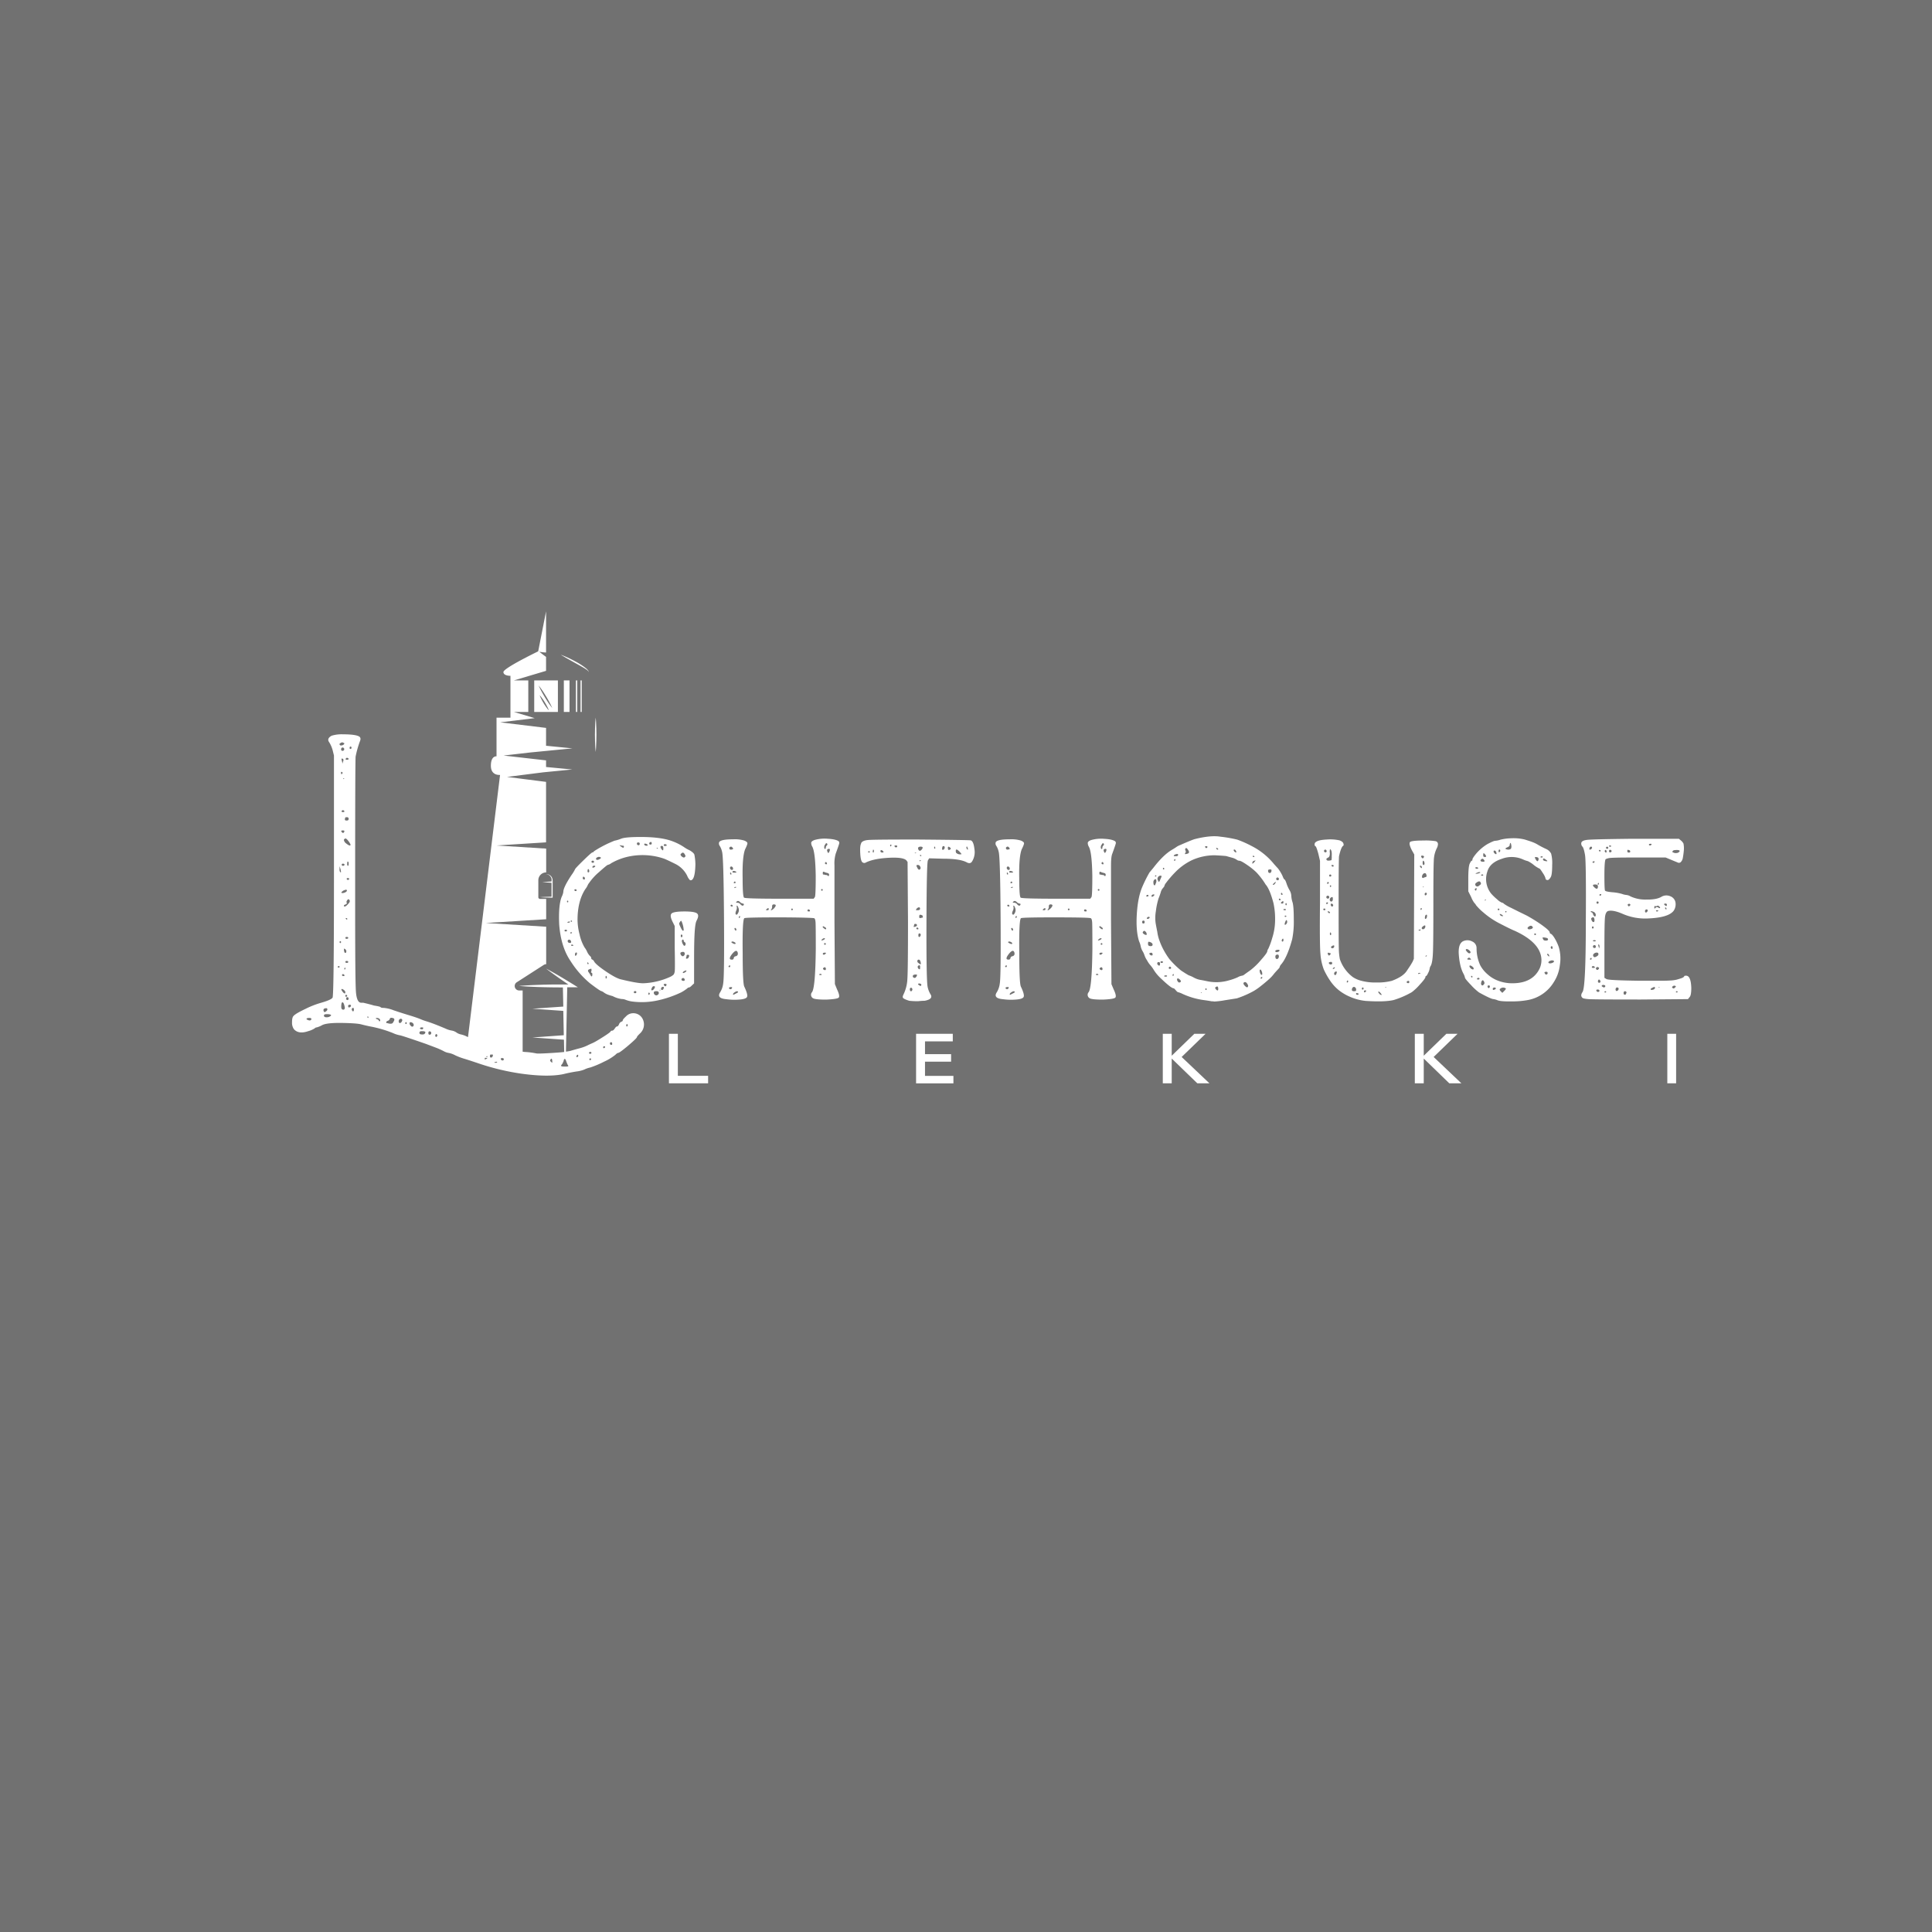 <svg id="Layer_1" data-name="Layer 1" xmlns="http://www.w3.org/2000/svg" viewBox="0 0 1000 1000"><defs><style>.cls-1{fill:#717171;}.cls-2{fill:#fff;}</style></defs><title>logo design Lighthouse Lekki</title><rect class="cls-1" x="-1" width="1004" height="1002"/><path class="cls-2" d="M346.24,535.09h4.61v21.75h15.67v3.88H346.24Z"/><path class="cls-2" d="M474.16,535.09h19V539H478.78v6.63h13.51v3.88H478.78v7.36h14.71v3.88H474.16Z"/><path class="cls-2" d="M606.48,547.9v12.82h-4.62V535.09h4.62v11.35l11.71-11.35H624l-12.38,12L626,560.72h-6.27Z"/><path class="cls-2" d="M736.93,547.9v12.82h-4.62V535.09h4.62v11.35l11.71-11.35h5.79l-12.38,12,14.35,13.62h-6.26Z"/><path class="cls-2" d="M867.56,535.09v25.63H863V535.09Z"/><path class="cls-2" d="M354.32,471.77c3.43,0,5.58.33,6.44,1s.79,1.9-.21,3.76-1.29,8.68-1.29,20V509L358.18,510q-1.06,1.08-1.5,1.08a1.51,1.51,0,0,0-1,.53,20.24,20.24,0,0,1-3.12,2.05,55.28,55.28,0,0,1-11.82,4.08,38.6,38.6,0,0,1-13.54.64,15.53,15.53,0,0,1-3.33-.86,5.12,5.12,0,0,0-2-.42,13.14,13.14,0,0,1-4.73-1.51c-.57-.14-1.29-.36-2.15-.64a8.87,8.87,0,0,1-2.36-1.19,4.55,4.55,0,0,0-1.29-.75q-.65,0-6-4.08a49.53,49.53,0,0,1-10.1-11.61q-4.95-7.31-5.81-18.92-.43-9.88,1.29-14.19a8.54,8.54,0,0,0,.86-2.58q0-2.35,4.3-8.81a18.35,18.35,0,0,0,1.72-2.8c0-.28,1.43-1.83,4.3-4.62s4.44-4.19,4.73-4.19a.69.69,0,0,0,.65-.43,13.7,13.7,0,0,1,1.61-1.08c.93-.57,2-1.18,3.22-1.82s2.4-1.22,3.55-1.72,1.93-.83,2.36-1a19.17,19.17,0,0,0,3.55-1.08q2.27-.86,10-.86,9.45,0,15.05,1.72a29.59,29.59,0,0,1,7.31,3.44,16,16,0,0,0,3,1.72c1.44.86,2.26,1.61,2.48,2.26a27.39,27.39,0,0,1,.53,5.05q-.21,8.82-2.79,8.17a6.84,6.84,0,0,1-1.5-2.36,13.58,13.58,0,0,0-6-6c-2.87-1.43-4.88-2.37-6-2.8a34.73,34.73,0,0,0-18.28-1.07,31,31,0,0,0-9,3.44,4.46,4.46,0,0,1-1.72.86q-.42,0-4.73,3.87a24.26,24.26,0,0,0-2.47,2.36,26.68,26.68,0,0,0-2.36,2.9,6.6,6.6,0,0,0-1,1.62,8,8,0,0,1-1.07,1.72q-4.1,6.22-4.09,16.12a31.37,31.37,0,0,0,1.08,7.52,22.72,22.72,0,0,0,2.58,6.67,10.21,10.21,0,0,1,1.28,2.15,7.36,7.36,0,0,0,1.51,2.25,1.47,1.47,0,0,1,.64,1.08.76.76,0,0,0,.54.75,2.14,2.14,0,0,1,1,1.08q1.08,1.72,6.34,5.26t7.85,4q8,1.94,11.18,1.94a37.14,37.14,0,0,0,13.76-3.23,7,7,0,0,0,2-1.29,4.1,4.1,0,0,0,.54-1.5q.21-1.5,0-12.47V479.3l-1.08-2.15q-1.72-3.43-.43-4.41C348.51,472.1,350.73,471.77,354.32,471.77Zm-62.13,9.89c0,.29.21.43.64.43s.65-.14.65-.43-.22-.43-.65-.43S292.19,481.38,292.19,481.66Zm1.93-15.05c0-.28-.11-.42-.32-.42s-.32.14-.32.42.1.44.32.44S294.12,466.9,294.12,466.61Zm-.64,10.75.64.22c.57,0,.86-.14.86-.43S294.34,476.93,293.48,477.36Zm.43,10.11a1,1,0,0,0,.64.54,1.36,1.36,0,0,0,.75,0c.22-.08.33-.18.33-.33a1.48,1.48,0,0,0-.43-1.07.89.89,0,0,0-1.08-.11A.78.78,0,0,0,293.91,487.47Zm1.72-5c-.15,0-.29.11-.43.33s0,.32.32.32.54-.11.54-.32S295.91,482.52,295.63,482.52Zm.43-5.59c0-.28-.11-.43-.33-.43a.29.29,0,0,0-.32.33.29.29,0,0,0,.32.32C296,477.15,296.06,477.08,296.06,476.93Zm-.43,12.47c0,.15.21.22.64.22s.57-.11.43-.32a.71.71,0,0,0-.64-.33A.38.38,0,0,0,295.63,489.4Zm1.93-29c-.29.15-.36.32-.21.54a.72.72,0,0,0,.64.32c.29,0,.43-.07.43-.21C298.42,460.31,298.13,460.1,297.56,460.38Zm.22,34.4c.14,0,.35-.14.64-.43a2.47,2.47,0,0,0,.22-1.08c0-.14-.15-.21-.43-.21s-.47.21-.54.64A1.65,1.65,0,0,0,297.78,494.78Zm4.94-40.2a.69.69,0,0,0-.43-.65c-.43-.28-.64-.07-.64.65a.56.56,0,0,0,.64.64C302.72,455.22,302.86,455,302.72,454.58Zm1.51,43.64c-.15-.29-.22-.22-.22.21s.11.65.32.65a.29.29,0,0,0,.33-.33C304.66,498.54,304.51,498.36,304.23,498.22Zm.21-48.37c-.14,0-.25.29-.32.86s.07.86.43.86.5-.29.43-.86S304.73,449.85,304.44,449.85Zm1.29,55q.21.64.54.54c.21-.07.32-.39.32-1s-.14-.86-.43-.86-.29-.35,0-1.07a2.2,2.2,0,0,0-.11-1c-.07-.07-.25,0-.54.11-1.28.29-1.5.93-.64,1.93Zm1.72-58.69a.57.57,0,0,0-.65-.64c-.43,0-.64.18-.64.53s.21.54.64.54S307.45,446.48,307.45,446.19Zm0,2.8c.43-.14.64-.33.64-.54s-.21-.32-.64-.32-.86.43-.86.86C306.73,449.13,307,449.13,307.45,449Zm3.44-5.16a1.59,1.59,0,0,0-1.51-.11c-.57.21-.86.5-.86.86s.22.54.65.54a2.48,2.48,0,0,0,1.4-.54C311.07,444.22,311.17,444,310.89,443.83Zm3,62.56a.79.79,0,0,0,0-1.08c-.15-.14-.25-.18-.32-.11s-.11.29-.11.65,0,.57.11.64S313.75,506.53,313.9,506.39Zm7.52-68.8h-.75c-.07,0,.11.15.54.43,1.14,1,1.72,1.08,1.72.22,0-.29-.11-.43-.32-.43A5.53,5.53,0,0,1,321.42,437.59Zm6.67,76.11c0,.28.21.43.64.43s.65-.18.65-.54-.22-.54-.65-.54A.57.57,0,0,0,328.09,513.7Zm2.36-77.61c-.43,0-.68.14-.75.43a.81.81,0,0,0,1,1c.28-.07.43-.33.43-.76A.57.57,0,0,0,330.45,436.09Zm4.73,1.29c0-.14-.14-.29-.43-.43a2,2,0,0,0-.86-.22c-.29,0-.43.08-.43.22,0,.57.43.86,1.29.86a1,1,0,0,0,.43-.11C335.32,437.63,335.32,437.52,335.18,437.38Zm1.08,77.18a.43.43,0,0,0-.22-.65c-.29-.14-.43,0-.43.43C335.61,515.06,335.83,515.13,336.26,514.56Zm1.07-78c0-.57-.21-.79-.64-.65s-.65.4-.65.76.22.53.65.53A.56.56,0,0,0,337.33,436.52Zm1.29,75.24q.86-1.29-.21-1.29-.65,0-1.08,1.08c-.29.71-.25,1.07.11,1.07S338.19,512.34,338.62,511.76Zm1.72,3.23a1,1,0,0,0,.65-1.08c0-.57-.43-.86-1.29-.86s-1.29.25-1.29.75a1.35,1.35,0,0,0,.64,1.19A1.1,1.1,0,0,0,340.34,515Zm-.11-76.11c-.21-.14-.32-.1-.32.11s.22.32.65.32C340.56,439.17,340.45,439,340.23,438.88Zm1.4,74c.14-.15.14-.36,0-.65l-.21.22Zm.86-75q-1.08,0-.21,1.5c.43.58.71.83.86.76s.21-.4.21-1C343.35,438.24,343.06,437.81,342.49,437.81Zm.22,74.6a1.35,1.35,0,0,0,.86-1c.14-.5,0-.72-.54-.65a.92.92,0,0,0-.86.86C342.09,512.16,342.28,512.41,342.71,512.41Zm2.36-2.8a.7.7,0,0,0-.64-.43c-1,0-1.15.36-.43,1.08C344.43,510.69,344.78,510.47,345.07,509.61ZM344.64,437c-.72-.14-1.07,0-1.07.43s.24.43.75.43.75-.11.75-.32S344.93,437.09,344.64,437Zm8.17,40c-.14-.57-.43-.5-.86.22l-.43.64a3.94,3.94,0,0,0,.43,1.4,18.34,18.34,0,0,0,.86,1.72c.29.51.5.75.65.75s.43-.07.43-.21A13.35,13.35,0,0,0,352.81,476.93Zm-.43,17.2c.72,1,1.36,1,1.94,0a1.4,1.4,0,0,0,0-1.07.87.87,0,0,0-.86-.43,1.8,1.8,0,0,0-1.08.32C352.09,493.17,352.09,493.56,352.38,494.13Zm.21-51.16c1,1,1.73,1.07,2.15.21.15-.14,0-.5-.32-1.07s-.68-.86-1-.86-.43.18-.87.53S352.17,442.54,352.59,443Zm.22,42.13a.87.87,0,0,0,0-1.5.34.34,0,0,0-.32.21,1.13,1.13,0,0,0-.11.54,1.08,1.08,0,0,0,.11.54A.34.34,0,0,0,352.81,485.1Zm1.51,22.36q.21-.21,0-.75c-.15-.36-.36-.54-.65-.54a.87.87,0,0,0-.86.43.7.7,0,0,0,.22.86Q353.89,507.9,354.32,507.46Zm-.43-20.64a.49.49,0,0,0-.33-.53c-.21-.07-.39,0-.53.32-.15.14-.15.47,0,1a4.75,4.75,0,0,0,.64,1.39c.29.43.5.58.65.43.28,0,.46-.25.53-.75a1,1,0,0,0-.43-1.07A.91.91,0,0,1,353.89,486.82Zm.85,16.34c.43-.43.61-.71.54-.86s-.39-.07-1,.22-.86.57-.86.86S353.89,503.74,354.74,503.16Zm1.73-7.74c.42-.86.28-1.29-.43-1.29-.43,0-.65.11-.65.32a3.22,3.22,0,0,1-.22,1c-.14.29-.14.51,0,.65A1.05,1.05,0,0,0,356.47,495.42Z"/><path class="cls-2" d="M433.21,512c1.15,2.43,1.43,3.9.86,4.4s-2.72.83-6.45,1q-5.37,0-6.66-.64a2.06,2.06,0,0,1-.65-3.23q1.72-2.36,1.94-22.36,0-11.39-.11-13.54c-.08-1.43-.32-2.22-.75-2.37s-6.67-.43-18.28-.43-17.55.15-17.84.43q-1.08.87-.86,18.28,0,15.69.86,17.2c1.29,2.72,1.75,4.48,1.4,5.26s-1.83,1.26-4.41,1.4a29.83,29.83,0,0,1-6.23-.21c-3.59-.29-4.66-1.51-3.23-3.66a11.2,11.2,0,0,0,1.51-4.41q.65-3.33.43-34.5t-1-33.75a10.17,10.17,0,0,0-1.18-3,2.1,2.1,0,0,1-.43-1.51c0-1.29,2.43-1.93,7.31-1.93a17.14,17.14,0,0,1,5.8.64c1,.43,1.54.86,1.61,1.29s-.32,1.51-1.18,3.23q-1.5,3.87-1.29,14.83c0,6.45.25,9.86.75,10.21s6.63.54,18.38.54h17.63l.65-.86c.28-.57.43-4.23.43-11Q422,440.6,420.31,438a3.74,3.74,0,0,1-.43-1.72c0-.57.57-1.07,1.72-1.5a19,19,0,0,1,6.77-.65q4.2.23,5.7,1.29a1.17,1.17,0,0,1,.32,1.08q-.11.64-1.83,5.37a18.43,18.43,0,0,0-.64,6v28.81l.22,32.68Zm-55.68-12.26c-.29.15-.43.32-.43.54s.14.32.43.32.43-.18.43-.54S377.82,499.58,377.53,499.72Zm1.29,11.83c.14-.29.14-.5,0-.65H378c-.57.15-.79.36-.64.65a.77.77,0,0,0,.75.43A.78.78,0,0,0,378.82,511.55Zm.43-72.67c-.43-.71-.93-.86-1.5-.43a.71.71,0,0,0-.11,1c.21.36.75.4,1.61.11C379.54,439.39,379.54,439.17,379.25,438.88ZM379,493.7q-2.37,3-.22,3a.85.85,0,0,0,1-.75,1.14,1.14,0,0,1,1-1,1.35,1.35,0,0,0,1.07-.86,2,2,0,0,0-.21-1.5C381.18,491.77,380.33,492.13,379,493.7Zm-.22-43.42a.58.58,0,0,0,.65-.65,1.08,1.08,0,0,0-.54-1,.59.59,0,0,0-.86.11.79.79,0,0,0,0,1A.89.89,0,0,0,378.82,450.28Zm-.21,2.15a1,1,0,0,0-.33-.76c-.21-.21-.32-.1-.32.33s.11.64.32.64S378.61,452.57,378.61,452.43Zm.64,16.33c-.29-.57-.64-.64-1.07-.21a.57.57,0,0,0,.64.65C379.25,469.2,379.39,469.05,379.25,468.76Zm1.29,19.14a2.35,2.35,0,0,0-.75-.43,1.33,1.33,0,0,0-.86-.11c-.22.07-.32.18-.32.32s.28.36.86.65,1,.36,1.18.21S380.83,488.19,380.54,487.9Zm.64-36.33c0-.29-.25-.5-.75-.65a1.36,1.36,0,0,0-1.07,0c-.22.15-.25.36-.11.65A4.37,4.37,0,0,0,381.18,451.57Zm0,62.56c1-.43,1.15-.79.44-1.08a2.82,2.82,0,0,0-1.29.54c-.58.36-.86.68-.86,1s.07.39.21.32Zm-1.28-57.4c-.15.14-.15.25,0,.32a1,1,0,0,0,.43.11.46.46,0,0,0,.32-.11.44.44,0,0,0,.11-.32.38.38,0,0,0-.43-.43A.38.38,0,0,0,379.9,456.73Zm.21,2.79q0,.21.54,0c.35-.14.53-.25.53-.32s-.18-.11-.53-.11S380.11,459.24,380.11,459.52Zm.86,22.14c.14,0,.21-.14.21-.43a1,1,0,0,0-.32-.75c-.21-.21-.39-.25-.53-.11s-.15.4,0,.76S380.68,481.66,381,481.66Zm-.21-8.6c.42.72.93.43,1.5-.86a3,3,0,0,0,0-2.25c-.29-.79-.54-1.19-.75-1.19s-.25.22-.11.65a3.09,3.09,0,0,1-.32,1.94C380.72,472.2,380.61,472.78,380.76,473.06Zm4.3-4.94c0-.29-.19-.43-.54-.43a2.78,2.78,0,0,1-1.51-.86c-.64-.57-1.18-.64-1.61-.22s-.4.47-.32.54.32.11.75.11a1.85,1.85,0,0,1,1.5.86C384.2,469,384.77,469,385.06,468.12Zm-2.58,6.66c0,.43.1.54.32.33a1,1,0,0,0,.32-.65.29.29,0,0,0-.32-.32C382.58,474.14,382.48,474.35,382.48,474.78Zm14.18-4.08c-.28.29-.14.43.43.43s.86-.18.86-.54-.1-.53-.32-.53S397.09,470.27,396.66,470.7Zm4.09-.64c1.14-1.3,1.07-1.94-.22-1.94-.57,0-.86.36-.86,1.08a2.08,2.08,0,0,1-.43,1.5c-.29.29-.29.43,0,.43S400,470.77,400.75,470.06Zm8.81.64a.43.43,0,1,0,.43-.43A.38.38,0,0,0,409.56,470.7Zm8.39.65q0,.42.75.42c.5,0,.68-.17.54-.53a.78.78,0,0,0-.76-.54C418.12,470.7,418,470.91,418,471.35Zm6.23,32.89c-.29.29-.11.43.54.43s.78-.14.43-.43A.65.65,0,0,0,424.18,504.24Zm1.72-43.64a.43.43,0,1,0-.86,0,.43.43,0,1,0,.86,0ZM425.69,486c-.43.43-.62.68-.54.76s.32,0,.75-.11c.72-.29,1.08-.57,1.08-.86Q426.76,485.31,425.69,486Zm.64-5.59c.86.72,1.29.79,1.29.22,0-.29-.29-.57-.86-.86s-.72-.5-.86-.22S425.76,479.94,426.33,480.37Zm1.94-27.3c.57.58.86.43.86-.43,0-.43-.33-.71-1-.86a6.58,6.58,0,0,1-1.61-.54c-.43-.21-.65,0-.65.54s.07.86.22.86a1.7,1.7,0,0,1,1.07.22A1.77,1.77,0,0,1,428.27,453.07Zm-1.94,41.06a1.48,1.48,0,0,0,1-.54c.35-.35.21-.53-.43-.53s-1,.18-1,.53S426,494.13,426.33,494.13Zm0,7.74q.85.44,1.08,0a1,1,0,0,0-.11-1c-.22-.35-.54-.35-1,0S425.9,501.59,426.33,501.87ZM427,489a.38.38,0,0,0,.43-.43.39.39,0,0,0-.43-.43.38.38,0,0,0-.43.43A.38.38,0,0,0,427,489Zm.21-52a1.86,1.86,0,0,0-.54,1,2.21,2.21,0,0,0,0,1c.07.29.18.43.33.43s.43-.21.43-.64a1.61,1.61,0,0,1,.53-1.18c.36-.36.4-.68.11-1S427.48,436.38,427.19,437Zm.65,9.46c-.29-.43-.58-.36-.86.21,0,.43.17.65.53.65s.54,0,.54-.11A4.63,4.63,0,0,0,427.84,446.41Zm1.5-5.81q.44-1.29-.21-1.29c-1,0-1.29.51-.86,1.51S428.91,441.61,429.34,440.6Z"/><path class="cls-2" d="M504.37,439.53a9.15,9.15,0,0,1-1.29,6.45c-.58.86-1.44,1-2.58.43q-3.45-1.94-12.26-1.94l-7.31-.21-.64,1.07q-.65.87-.75,31.93t.64,33.75a12.24,12.24,0,0,0,1.4,3.55q1.71,2.57-3,3.44a30.93,30.93,0,0,0-3.23.21,34.93,34.93,0,0,1-4.73-.21c-1.86-.58-2.93-1.08-3.22-1.51s-.14-1,.43-2.15a20.36,20.36,0,0,0,1.83-7.63q.32-4.62.32-29.56l-.22-31-.64-.86q-1.73-1.71-9.24-1.29t-11.61,2.37a1.52,1.52,0,0,1-1.94-.11c-.57-.5-.93-2-1.07-4.62s0-4.23.43-4.95v-.21c.43-1,1.75-1.58,4-1.72s9.79-.22,22.68-.22h2.58q26.65.23,27.52.43Q503.93,435.45,504.37,439.53Zm-55,1.5c0,.15.14.22.43.22s.43-.11.43-.32-.14-.33-.43-.33A.38.38,0,0,0,449.33,441Zm3-.86c-.14-.28-.29-.43-.43-.43a3.62,3.62,0,0,0-.21,1.08c0,.29.1.43.32.43S452.34,440.89,452.34,440.17Zm4.3,1.08c.43,0,.65-.07.65-.22A1.48,1.48,0,0,0,456,440a.7.7,0,0,0-.22.86A.86.86,0,0,0,456.64,441.25Zm4.09-3.44c0,.29.1.36.32.21a.63.63,0,0,0,.32-.53.29.29,0,0,0-.32-.33C460.83,437.16,460.73,437.38,460.73,437.81Zm2.58.64a.62.62,0,0,0,.64.11.5.5,0,0,0,.43-.54c0-.28-.21-.43-.64-.43C462.88,437.59,462.73,437.88,463.31,438.45Zm7.95,72.88c-.29.14-.4.47-.32,1s.25.75.53.75.51-.18.65-.54a.92.92,0,0,0-.11-1A.55.55,0,0,0,471.26,511.33Zm1.29-5.59a1.23,1.23,0,0,0,.86.43c.28,0,.57-.21.86-.64s.39-.9.32-1a1.42,1.42,0,0,0-.75-.11Q472.12,504.45,472.55,505.74ZM473,479.3c-.29.57.07.64,1.07.21q.65-.21.54-.75a.67.67,0,0,0-.75-.54c-.43,0-.65.08-.65.22A3.62,3.62,0,0,1,473,479.3Zm.43-37.84.21.22.65-.22C474.12,441.32,473.84,441.32,473.41,441.46Zm1.5,29.67q1.29,0,1.29-.75c0-.5-.18-.76-.53-.76a1.81,1.81,0,0,0-1.19.65,3.32,3.32,0,0,0-.43.75C474.05,471.1,474.34,471.13,474.91,471.13Zm.43,9.46c-.28-.57-.64-.65-1.07-.22a.57.57,0,0,0,.64.65C475.34,481,475.49,480.88,475.34,480.59Zm-.21-32.89q-.64,0-.75.21c-.08.15,0,.51.32,1.08.57,1.29,1.14,1.5,1.72.64a1.29,1.29,0,0,0-.22-1.18A1.23,1.23,0,0,0,475.13,447.7Zm.43,49a.69.69,0,0,0-.75.65,1,1,0,0,0,.53,1.07c.86.72,1.29.86,1.29.43C476.49,497.43,476.13,496.71,475.56,496.71Zm0,3a.79.79,0,0,0-.54,1,1.13,1.13,0,0,0,1,1q.21,0,.21-1.08a2.34,2.34,0,0,0-.1-.86Q476,499.51,475.56,499.72Zm0,10.11c.86.72,1.29.64,1.29-.22,0-.14-.18-.28-.54-.43a1.17,1.17,0,0,0-1,0C475.06,509.33,475.13,509.54,475.56,509.83Zm1.07-71.59q-1.94,0-1.29,1.5c.43.86,1,.86,1.72,0S477.78,438.24,476.63,438.24Zm-1.29,46c0,.43.11.69.33.76s.46-.11.75-.54c.28-.86.07-1.29-.65-1.29C475.49,483.17,475.34,483.53,475.34,484.24Zm1.29-38.91c-.14-.14-.43-.07-.86.22a.64.64,0,0,0,.43.21C476.49,445.62,476.63,445.48,476.63,445.33Zm.65,29.67c.43,0,.5-.29.21-.86a.38.38,0,0,0-.43-.43c-.86-.43-1.29-.22-1.29.64a1.47,1.47,0,0,0,.11.76.88.88,0,0,0,.54.1A3.52,3.52,0,0,1,477.28,475Zm-1.08-32.25c0,.29.11.43.33.43s.32-.07.32-.21-.11-.29-.32-.43S476.2,442.47,476.2,442.75Zm7.74-4.3c-.29-.43-.43-.35-.43.22v.43q.44.43.54,0A.66.66,0,0,0,483.94,438.45Zm4.95.65a1,1,0,0,0-.22-1.08.7.7,0,0,0-.86.22,3.62,3.62,0,0,0-.21,1.07c0,.58.28.72.86.43A2.6,2.6,0,0,0,488.89,439.1Zm2.79.64c.57-.28.57-.64,0-1.07-.72-.57-1.07-.5-1.07.21C490.61,439.89,491,440.17,491.68,439.74Zm3.23,1.72a2.88,2.88,0,0,0,2.79.65,14.52,14.52,0,0,0-1.07-1.29,8.08,8.08,0,0,0-.86-.75,1.33,1.33,0,0,0-.65-.33c-.29,0-.43.22-.43.65A2.26,2.26,0,0,0,494.91,441.46Zm5.37-2.36c.14.43.32.64.54.64s.25-.17.11-.53a2.32,2.32,0,0,1-.22-.76c0-.14-.11-.21-.32-.21S500.14,438.53,500.28,439.1Z"/><path class="cls-2" d="M576.38,512q1.73,3.64.86,4.4t-6.45,1q-5.37,0-6.66-.64a2.06,2.06,0,0,1-.64-3.23q1.71-2.36,1.93-22.36,0-11.39-.11-13.54t-.75-2.37q-.85-.42-18.27-.43t-17.85.43q-1.08.87-.86,18.28,0,15.69.86,17.2c1.29,2.72,1.76,4.48,1.4,5.26s-1.83,1.26-4.41,1.4a29.83,29.83,0,0,1-6.23-.21c-3.58-.29-4.66-1.51-3.22-3.66a11.24,11.24,0,0,0,1.5-4.41q.64-3.33.43-34.5t-1-33.75a9.61,9.61,0,0,0-1.18-3,2.1,2.1,0,0,1-.43-1.51q0-1.94,7.31-1.93a17.14,17.14,0,0,1,5.8.64q1.5.64,1.62,1.29c.07.43-.33,1.51-1.19,3.23q-1.5,3.87-1.29,14.83c0,6.45.25,9.86.76,10.21s6.62.54,18.38.54h17.63l.64-.86c.29-.57.43-4.23.43-11q-.21-12.69-1.93-15.27a3.74,3.74,0,0,1-.43-1.72c0-.57.57-1.07,1.72-1.5a18.93,18.93,0,0,1,6.77-.65q4.19.23,5.69,1.29a1.18,1.18,0,0,1,.33,1.08q-.12.64-1.83,5.37c-.43,1-.65,3-.65,6v28.81l.22,32.68ZM520.7,499.72c-.28.15-.43.32-.43.54s.15.32.43.32.43-.18.43-.54S521,499.58,520.7,499.72ZM522,511.55c.15-.29.15-.5,0-.65h-.86c-.57.15-.79.36-.64.65a.87.87,0,0,0,1.5,0Zm.43-72.67c-.43-.71-.93-.86-1.5-.43a.72.72,0,0,0-.11,1c.22.36.75.4,1.61.11C522.71,439.39,522.71,439.17,522.42,438.88Zm-.21,54.82q-2.37,3-.22,3c.58,0,.9-.25,1-.75a1.14,1.14,0,0,1,1-1,1.35,1.35,0,0,0,1.07-.86,2,2,0,0,0-.21-1.5Q524.15,491.34,522.21,493.7ZM522,450.28a.58.58,0,0,0,.65-.65,1.06,1.06,0,0,0-.54-1,.59.59,0,0,0-.86.11.82.82,0,0,0,0,1A.92.92,0,0,0,522,450.28Zm-.21,2.15a1.07,1.07,0,0,0-.32-.76q-.33-.32-.33.33c0,.43.11.64.33.64S521.78,452.57,521.78,452.43Zm.64,16.33c-.28-.57-.64-.64-1.07-.21a.57.57,0,0,0,.64.65C522.42,469.2,522.57,469.05,522.42,468.76Zm1.29,19.14a2.24,2.24,0,0,0-.75-.43,1.33,1.33,0,0,0-.86-.11c-.21.07-.32.18-.32.32s.29.36.86.65,1,.36,1.18.21S524,488.19,523.71,487.9Zm.65-36.33c0-.29-.25-.5-.75-.65a1.39,1.39,0,0,0-1.08,0c-.21.15-.25.36-.11.65A4.41,4.41,0,0,0,524.36,451.57Zm0,62.56c1-.43,1.14-.79.43-1.08a2.82,2.82,0,0,0-1.29.54c-.58.36-.86.68-.86,1s.07.39.21.32Zm-1.29-57.4c-.15.14-.15.25,0,.32a1,1,0,0,0,.43.11.39.39,0,0,0,.43-.43.43.43,0,1,0-.86,0Zm.21,2.79q0,.21.54,0c.36-.14.54-.25.54-.32s-.18-.11-.54-.11S523.28,459.24,523.28,459.52Zm.86,22.14c.15,0,.22-.14.22-.43a1.06,1.06,0,0,0-.32-.75c-.22-.21-.4-.25-.54-.11s-.15.4,0,.76S523.86,481.66,524.14,481.66Zm-.21-8.6c.43.72.93.43,1.5-.86a3,3,0,0,0,0-2.25c-.29-.79-.53-1.19-.75-1.19s-.25.22-.11.65a3,3,0,0,1-.32,1.94C523.89,472.2,523.79,472.78,523.93,473.06Zm4.3-4.94c0-.29-.18-.43-.54-.43a2.73,2.73,0,0,1-1.5-.86c-.65-.57-1.19-.64-1.62-.22s-.39.47-.32.54.32.11.75.11a1.87,1.87,0,0,1,1.51.86C527.37,469,527.94,469,528.23,468.12Zm-2.58,6.66c0,.43.11.54.32.33a.92.92,0,0,0,.32-.65.28.28,0,0,0-.32-.32C525.76,474.14,525.65,474.35,525.65,474.78Zm14.19-4.08c-.29.29-.15.43.43.43s.86-.18.86-.54-.11-.53-.32-.53S540.27,470.27,539.84,470.7Zm4.08-.64c1.15-1.3,1.08-1.94-.21-1.94-.58,0-.86.36-.86,1.08a2.13,2.13,0,0,1-.43,1.5c-.29.29-.29.43,0,.43S543.2,470.77,543.92,470.06Zm8.82.64a.38.38,0,0,0,.43.43.43.43,0,1,0,0-.86A.38.38,0,0,0,552.74,470.7Zm8.38.65q0,.42.75.42c.5,0,.68-.17.54-.53a.76.76,0,0,0-.75-.54C561.3,470.7,561.12,470.91,561.12,471.35Zm6.23,32.89c-.28.29-.1.43.54.43s.79-.14.43-.43A.65.65,0,0,0,567.35,504.24Zm1.72-43.64a.43.43,0,1,0-.43.43A.38.38,0,0,0,569.07,460.6ZM568.86,486c-.43.43-.61.68-.54.76s.32,0,.75-.11c.72-.29,1.08-.57,1.08-.86S569.58,485.53,568.86,486Zm.64-5.59c.87.72,1.29.79,1.29.22,0-.29-.28-.57-.86-.86-.43-.43-.71-.5-.86-.22S568.93,479.94,569.5,480.37Zm1.94-27.3c.57.58.86.43.86-.43,0-.43-.32-.71-1-.86a6.73,6.73,0,0,1-1.61-.54c-.43-.21-.65,0-.65.54s.08.86.22.86a1.75,1.75,0,0,1,1.08.22A1.71,1.71,0,0,1,571.44,453.07Zm-1.94,41.06a1.48,1.48,0,0,0,1-.54c.36-.35.22-.53-.43-.53s-1,.18-1,.53S569.22,494.13,569.5,494.13Zm0,7.74q.87.44,1.08,0a1,1,0,0,0-.11-1c-.21-.35-.54-.35-1,0S569.07,501.59,569.5,501.87Zm.65-12.9a.38.38,0,0,0,.43-.43.43.43,0,1,0-.86,0A.38.38,0,0,0,570.15,489Zm.22-52a1.86,1.86,0,0,0-.54,1,1.94,1.94,0,0,0,0,1c.07.29.18.43.32.43.29,0,.43-.21.43-.64a1.62,1.62,0,0,1,.54-1.18c.35-.36.39-.68.1-1S570.65,436.38,570.37,437Zm.64,9.46c-.29-.43-.57-.36-.86.21,0,.43.18.65.54.65s.53,0,.53-.11A4.63,4.63,0,0,0,571,446.41Zm1.5-5.81q.43-1.29-.21-1.29c-1,0-1.29.51-.86,1.51C571.72,441.68,572.08,441.61,572.51,440.6Z"/><path class="cls-2" d="M668.82,486.18q-2.58,9.46-5.8,13.11a2.83,2.83,0,0,0-.65,1.18c0,.22-.21.54-.64,1s-1.15,1.22-2.15,2.37a20.11,20.11,0,0,1-3,3.22q-1.94,1.73-4,3.33a30.41,30.41,0,0,1-3.54,2.48,50.2,50.2,0,0,1-8.82,3.87l-6.34,1a39.82,39.82,0,0,1-5.38.65,5.54,5.54,0,0,0-1.39-.11c-.58-.14-1.94-.36-4.09-.65a38.74,38.74,0,0,1-11-3.22,11.06,11.06,0,0,0-2.26-.86c-.21,0-.61-.32-1.18-1s-.93-1-1.08-1q-1.29,0-6.66-5.16a20.93,20.93,0,0,1-3.55-4.2,17.29,17.29,0,0,0-1.93-2.68,11.74,11.74,0,0,1-1.61-2.37,11.08,11.08,0,0,1-1.29-2.47,10.46,10.46,0,0,0-1-2.26,8.05,8.05,0,0,1-1-2.47,11.2,11.2,0,0,0-.86-2.69q-1.73-5.37-1.18-14.19t2.9-14.18a69.45,69.45,0,0,1,3.66-7.31c.14-.14.86-1,2.15-2.58q5.14-6.66,9.67-9.25c.71-.43,1.29-.78,1.72-1.07a9.33,9.33,0,0,1,2.36-1.29c1.29-.57,2.62-1.15,4-1.72s2.47-1,3.33-1.29q8.38-2.14,13.55-1.29a67.65,67.65,0,0,1,8.6,1.5,55.15,55.15,0,0,1,7.31,3.23,35.84,35.84,0,0,1,11.6,9.24c1,1.15,1.72,1.94,2.15,2.37a20.51,20.51,0,0,1,2.37,3.87c.43,1.15.78,1.79,1.07,1.93s.61.79,1,1.94a18,18,0,0,0,1.51,3.44,6.4,6.4,0,0,1,1,3,12.85,12.85,0,0,0,.65,3.44q.65,2.15.64,8.92A45.38,45.38,0,0,1,668.82,486.18Zm-77-9.68c-.43,0-.64.26-.64.76s.21.75.64.75.65-.25.65-.75S592.29,476.5,591.86,476.5Zm.43,7.1q1.29.64,1.29,0a1.94,1.94,0,0,0-.21-.86,2.1,2.1,0,0,0-.65-.75c-.29-.22-.5-.25-.64-.11C591.22,482.45,591.29,483,592.29,483.6ZM594,463.18a.67.67,0,0,0-.64.43c-.15.28,0,.43.43.43s.64-.15.64-.43A.38.38,0,0,0,594,463.18Zm-.43,12a.41.41,0,0,0,.11.33.88.88,0,0,0,.54.1,1.38,1.38,0,0,0,.86-.64.44.44,0,0,0-.11-.32.88.88,0,0,0-.54-.11A1.38,1.38,0,0,0,593.58,475.21Zm1.08,12.26c-.29,0-.43.29-.43.86a1.71,1.71,0,0,0,.21,1.07,1.94,1.94,0,0,0,1.4.33c.5-.08.75-.33.75-.76a1.06,1.06,0,0,0-.32-.75,2.88,2.88,0,0,0-.86-.54A2.54,2.54,0,0,0,594.66,487.47Zm1.93,6.66c0-.86-.43-1.14-1.29-.86-.43.15-.5.4-.21.76a1.22,1.22,0,0,0,1,.53C596.41,494.56,596.59,494.42,596.59,494.13Zm.65-31.17Q596,463,596,464c.28.28.67.18,1.18-.33S597.67,463,597.24,463Zm-.22-6.23c0,.86.14,1.36.43,1.5s.5-.07.65-.64a8.77,8.77,0,0,0,.42-1.08,4.45,4.45,0,0,0-.1-1.29c-.08-.14-.32-.14-.75,0A1.69,1.69,0,0,0,597,456.73Zm1.29-3.66c-.14,0-.29.11-.43.32s-.07.33.22.33.42-.11.42-.33S598.45,453.07,598.31,453.07Zm60.84,14.4q-1.93-7.31-4.09-9.67c-.14-.28-.61-1-1.39-2.15a40.9,40.9,0,0,0-3.34-4.08,34.83,34.83,0,0,0-4.83-3.87q-3.12-2.15-4-2.15a2.45,2.45,0,0,1-1.4-.54,7.55,7.55,0,0,0-2.25-1c-1.58-.43-2.58-.71-3-.86-1-.14-3-.28-6-.43a28.36,28.36,0,0,0-12,2.58,30.64,30.64,0,0,0-9,6.67c-.57.57-1.29,1.36-2.15,2.36s-1.58,1.9-2.15,2.69a3.92,3.92,0,0,0-.86,1.61c0,.15-.25.5-.75,1.08a5,5,0,0,0-1.08,2,32.38,32.38,0,0,1-1.18,3.33,37.22,37.22,0,0,0-1.4,6.66,20.25,20.25,0,0,0-.1,6.24c.28,1.58.57,3.08.86,4.51a20.41,20.41,0,0,0,1.18,4.63,33.39,33.39,0,0,0,2.36,5.16,40,40,0,0,0,2.69,4.19,46.78,46.78,0,0,0,5.37,5.37,10.35,10.35,0,0,0,1.62,1.18c.78.51,1.53,1,2.25,1.4a4.91,4.91,0,0,0,1.29.65,13.24,13.24,0,0,1,2.15,1,11.49,11.49,0,0,0,3.34,1.19c.93.14,2,.36,3.33.64a23,23,0,0,0,11.61-.43,27.69,27.69,0,0,0,4.51-1.61,5.94,5.94,0,0,1,2-.75,2.61,2.61,0,0,0,1.4-.65c.57-.43,1.58-1.14,3-2.15a34.83,34.83,0,0,0,5.48-5.27q3.33-3.75,3.33-4.62a2.91,2.91,0,0,1,.54-1.29,36.38,36.38,0,0,0,2-5.48,30.8,30.8,0,0,0,1.51-9.57A38.15,38.15,0,0,0,659.15,467.47Zm-60,31.82c.86.86,1.29.72,1.29-.43,0-.57-.21-.86-.64-.86s-.69.15-.76.43A1.23,1.23,0,0,0,599.17,499.29Zm1.29-46a1.62,1.62,0,0,0-1.18,1,1.37,1.37,0,0,0,.11,1.4c.28.58.46.86.53.86a5.48,5.48,0,0,0,.75-1.5c.58-1.15.72-1.72.43-1.72Zm.21,44.71c0,.29.22.43.65.43s.65-.14.65-.43-.22-.43-.65-.43S600.67,497.72,600.67,498Zm1.94-48.37c0-.28-.11-.43-.32-.43s-.32.15-.32.43.1.43.32.43S602.61,449.92,602.61,449.63Zm0,55.68c0,.15.25.22.75.22s.75-.11.75-.33-.25-.32-.75-.32S602.61,505,602.61,505.31Zm3.22-3.87c.43-.14.5-.39.22-.75s-.58-.39-.86-.11-.32.54-.11.75A.58.58,0,0,0,605.83,501.44Zm1.08,3.44c0,.15.11.22.32.22s.32-.18.32-.54-.1-.46-.32-.32A.73.73,0,0,0,606.91,504.88Zm.64-61.91c0,.14.15.21.43.21h1a.76.76,0,0,0,.75-.43c.15-.14.15-.32,0-.53s-.53-.22-1.18,0S607.55,442.68,607.55,443Zm.43,2.58a.38.38,0,0,0,.43-.43c0-.29-.07-.43-.21-.43s-.29.14-.43.43S607.7,445.55,608,445.55Zm2.37,63a.87.87,0,0,0,.86-.43c.14-.29-.07-.68-.65-1.19s-1-.6-1.18-.32-.18.68.11,1.18S610.06,508.54,610.35,508.54Zm3.22-68.37a1.07,1.07,0,0,1,0,1.29c-.29.43-.29.65,0,.65a6.18,6.18,0,0,0,1.08-.22c1-.28,1.07-1,.21-2.15-.57-.86-1-1-1.29-.43A.93.93,0,0,0,613.57,440.17Zm8.17,73.74.43-.21c-.14-.15-.36-.15-.64,0ZM624.32,438c-.72,0-.79.29-.21.86q.21.22.54,0a.63.63,0,0,0,.32-.53C625,438.13,624.75,438,624.32,438Zm-.43,74c0,.28.11.43.33.43s.32-.15.32-.43-.11-.43-.32-.43S623.89,511.69,623.89,512Zm5.59.21c.72.72,1.08.57,1.08-.43a1.81,1.81,0,0,0-.22-1c-.14-.21-.36-.24-.64-.1C628.84,511,628.76,511.47,629.48,512.19Zm0-73.31a1,1,0,0,0,.22.54.63.63,0,0,0,.53.32q.33,0,.33-.21A1,1,0,0,0,629.48,438.88Zm10.11,1.29q-.65-.85-1.08-.21a1.32,1.32,0,0,0,.32.64,1.42,1.42,0,0,0,.65.54c.21.07.35.07.43,0S639.87,440.75,639.59,440.17ZM644.1,510c1.15,1.29,1.79,1.37,1.94.22a3.23,3.23,0,0,0-.86-1.51.93.93,0,0,0-1.29-.21C643.46,508.82,643.53,509.33,644.1,510Zm4.52-64.28a1.75,1.75,0,0,0-.43,1.29c.28,0,.71-.35,1.29-1.07l.42-.65Zm.64-2.36c-.14-.29-.32-.43-.54-.43a.29.29,0,0,0-.32.32c0,.22.18.32.54.32S649.4,443.54,649.26,443.4Zm3.22,58.47c-.57,0-.64.65-.21,1.94l.21.43c.58.57.86.5.86-.22a3.62,3.62,0,0,0-.21-1.07C652.84,502.23,652.63,501.87,652.48,501.87Zm.43,4.73a.67.67,0,0,0,.43-.64c0-.43-.28-.36-.86.21a.43.43,0,0,0,.11.32A.4.4,0,0,0,652.91,506.6Zm4.3-56.54c-.57,0-.86.22-.86.65,0,.72.25,1.11.76,1.18s.82-.25,1-1a1.47,1.47,0,0,0-.1-.75A1.5,1.5,0,0,0,657.21,450.06Zm1.94,7.31c-.43.43-.47.65-.11.65s.68-.25,1-.76.36-.75.21-.75S659.72,456.8,659.15,457.37Zm1.93,35.47c.72-.14,1.11-.39,1.19-.75s-.26-.5-1-.43-1.11.29-1.18.65S660.37,492.84,661.08,492.84Zm.86,2.37c0-.72-.21-1.08-.64-1.08-1,0-1.36.58-1.08,1.72a.71.71,0,0,0,.86.54C661.51,496.32,661.8,495.93,661.94,495.21Zm-1.29-40.63a.72.72,0,0,0,0,.75.75.75,0,0,0,.65.32.56.56,0,0,0,.64-.64.68.68,0,0,0-.53-.76A.63.63,0,0,0,660.65,454.58Zm1.29,11c0,.29.18.43.54.43s.47-.14.32-.43-.32-.43-.53-.43S661.94,465.25,661.94,465.54Zm1.51-3.44-.43.22c0,.57.14.86.43.86s.43-.07.43-.22A2.35,2.35,0,0,0,663.45,462.1Zm.21,4.51c-.43.29-.64.54-.64.76s.21.32.64.32.65-.25.65-.75S664.09,466.33,663.66,466.61Zm.65,20c0-.57-.11-.82-.32-.75s-.4.32-.54.75.14.82.43.75S664.31,487,664.31,486.61Zm.64-15.48c.29,0,.47,0,.54-.11a.44.44,0,0,0,.11-.32,1.08,1.08,0,0,0-.75-.22q-.54,0-.54.33C664.31,471,664.52,471.13,665,471.13Zm.43,3.44c.29,0,.43-.11.43-.32s-.14-.33-.43-.33-.43.11-.43.33S665.09,474.57,665.38,474.57ZM666,478a1.68,1.68,0,0,0,.11-1.51c-.22-.43-.47-.28-.76.43a4.85,4.85,0,0,0-.43,1.51C665.09,478.87,665.45,478.73,666,478Zm0-9.89c0-.43-.11-.65-.32-.65s-.33.19-.33.54.11.54.33.54S666,468.41,666,468.12Z"/><path class="cls-2" d="M744.28,437a5.1,5.1,0,0,1-.65,2.15,15.24,15.24,0,0,0-1.5,6.45q-.23,4.08-.22,23.43,0,18.5-.21,23.76t-1.08,7a3.68,3.68,0,0,0-.64,1.61,6.76,6.76,0,0,1-.75,2.15c-.51,1.08-.86,1.62-1.08,1.62s-.32.14-.32.43c0,.57-1,1.93-3,4.08a26.89,26.89,0,0,1-4.09,3.87,44.9,44.9,0,0,1-9.45,4.08q-4.74,1.08-14.41.44a26.72,26.72,0,0,1-8.17-2.15,25,25,0,0,1-5.8-3.44,22.57,22.57,0,0,1-4.19-4.52,40.16,40.16,0,0,1-3.55-6.23,28.58,28.58,0,0,1-1.72-8.07q-.44-4.83-.22-26.33V445.55l-.86-3.66q-1.07-3.87-1.5-3.87c-.29-.14-.43-.46-.43-1a1.36,1.36,0,0,1,.64-1.19c.86-.71,2.73-1.14,5.59-1.29a22.52,22.52,0,0,1,6.67.43c1.14.43,1.83,1,2,1.62s.18,1-.11,1.18c-.72.43-1.43,2.22-2.15,5.37q-.21,1.72-.21,26.23,0,18.27.11,21.71a30.13,30.13,0,0,0,.53,5.38,19.44,19.44,0,0,0,6.67,9.24,13.79,13.79,0,0,0,4,1.83,27.15,27.15,0,0,0,8.17,1,29.17,29.17,0,0,0,8.07-.86q5.79-2.15,7.73-5.16l1.51-2.26c.43-.65.93-1.47,1.5-2.47l.65-1.51.21-54L730.73,440q-1.71-3.43-.86-4.19c.58-.5,2.94-.76,7.1-.76a32.38,32.38,0,0,1,6,.33A1.52,1.52,0,0,1,744.28,437ZM684.94,470.7c0,.29.18.43.54.43s.54-.14.54-.43-.18-.43-.54-.43S684.94,470.41,684.94,470.7Zm.65-29.67a.62.62,0,0,0,.64.11.5.5,0,0,0,.43-.54.84.84,0,0,0-.64-.86.72.72,0,0,0-.43,1.29ZM688,464.46c0-.57-.25-.85-.75-.85a.75.75,0,0,0,0,1.5C687.7,465.11,688,464.9,688,464.46Zm-1.5,3.23c0,.29.14.36.43.22s.43-.33.43-.54-.15-.32-.43-.32S686.45,467.26,686.45,467.69Zm1.07-23.86c-1,.43-1.29.86-.86,1.29.14.29.57.39,1.29.32s1.11-.18,1.19-.32a8.8,8.8,0,0,0,.1-1.94c.14-2.15-.14-3.36-.86-3.65a4.39,4.39,0,0,0-.1,2C688.35,442.79,688.09,443.54,687.52,443.83Zm-.64,13.11c0,.29,0,.47.11.54s.17,0,.32-.11a.38.38,0,0,0,.43-.43C687.59,456.37,687.31,456.37,686.88,456.94Zm.86,14.83q-.43-.21-.54,0c-.07.15,0,.36.32.65a.75.75,0,0,0,.54.21.28.28,0,0,0,.32-.32C688.38,472.1,688.17,471.92,687.74,471.77Zm-.43,22.15q.42,1.29,1.29,0c.28-.29.14-.5-.43-.65s-.72-.18-.86-.1S687.16,493.49,687.31,493.92Zm.64,4.94a1,1,0,0,0,1,.32c.36-.07.54-.24.54-.53,0-.72-.43-.93-1.29-.65C687.74,498.15,687.66,498.43,688,498.86Zm0-45.57c0,.29.18.43.54.43a.54.54,0,0,0,0-1.08C688.13,452.64,688,452.86,688,453.29ZM689,464.46a1.41,1.41,0,0,0-.65.87,1,1,0,0,0,.22,1.07.6.6,0,0,0,.86.11,1.16,1.16,0,0,0,.43-1,3,3,0,0,0-.11-1.18C689.71,464.29,689.46,464.32,689,464.46Zm-.43-5.37a.38.38,0,0,0,.43-.43c0-.28-.11-.43-.32-.43s-.33.15-.33.43S688.45,459.09,688.6,459.09Zm.21,23.65c-.14-.14-.25-.14-.32,0a1,1,0,0,0-.11.43c0,.57.11.86.33.86s.32-.18.32-.54A1,1,0,0,0,688.81,482.74Zm0-14.62a1.13,1.13,0,0,0,.43,1c.29.21.5.18.65-.11s.32-.39.11-.75a.92.92,0,0,0-.76-.54A.38.38,0,0,0,688.81,468.12Zm.22,22.36a.61.61,0,0,0,.75.32,1,1,0,0,0,.75-.54c.14-.43.14-.71,0-.86s-.46-.07-1,.22S688.88,490.19,689,490.48Zm.86-41.92a.38.38,0,0,0,.43-.43c0-.29-.22-.43-.65-.43s-.57.14-.43.43A.68.68,0,0,0,689.89,448.56Zm.43,52.88c.43-.14.64-.35.64-.64s-.5-.14-1.07.43a.4.4,0,0,0,.11.32C690.07,501.62,690.17,501.59,690.32,501.44Zm.86,3.23c.28,0,.5-.29.64-.86a1.39,1.39,0,0,0,.11-.86q-.1-.21-.75,0a1,1,0,0,0-.54.64,1.36,1.36,0,0,0,0,.75A.5.5,0,0,0,691.18,504.67Zm6.23,3.87c.29,0,.43-.29.43-.86l-.43-.22Q696.77,508.54,697.41,508.54Zm3.44,4.51c.57,0,.9-.07,1-.21a2.28,2.28,0,0,0,.11-.86,1.46,1.46,0,0,0-.76-1.08.82.82,0,0,0-1,.22,1.73,1.73,0,0,0-.43,1.29C699.78,512.84,700.13,513.05,700.85,513.05Zm2.37,1.51c.14-.15,0-.29-.43-.43s-.86-.22-.86.21.17.47.53.54A.64.64,0,0,0,703.22,514.56Zm1.72-2.8a.38.38,0,0,0,.43.43c.28,0,.43-.18.43-.54s-.15-.53-.43-.53S704.94,511.33,704.94,511.76Zm2.15,1.29c.14-.29,0-.43-.43-.43a.58.58,0,0,0-.65.65C706.15,513.84,706.51,513.77,707.09,513.05ZM715,515c.29,0,.14-.33-.43-1s-.93-.9-1.07-.75-.15.32,0,.53a4.68,4.68,0,0,0,.64.76A1.27,1.27,0,0,0,715,515Zm2.15-3.87.43-.22c-.14-.14-.36-.14-.64,0Zm11-2.58a.92.92,0,0,0,.86.32.5.5,0,0,0,.43-.54c0-.43-.14-.64-.43-.64a1,1,0,0,0-.75.32C728.05,508.21,728,508.4,728.15,508.54ZM734,504c0,.15.21.15.64,0s.65-.25.65-.32-.22-.11-.65-.11S734,503.74,734,504Zm.43-22.36c.57.15.86,0,.86-.43,0-.14-.22-.14-.65,0S734.1,481.52,734.39,481.66Zm1.29-33.32c-.29-.28-.5-.35-.65-.21s-.21.43.22.86.5.5.64.21A.72.72,0,0,0,735.68,448.34Zm-.43,22.36c0,.29.11.36.32.21a.61.61,0,0,0,.32-.53.28.28,0,0,0-.32-.32C735.36,470.06,735.25,470.27,735.25,470.7Zm.43-27.09c.14.43.35.65.64.65s.5-.22.65-.65,0-.5-.43-.64-.72-.14-.86,0S735.53,443.33,735.68,443.61Zm1.93,36.55q.21-.86,0-1.08t-1,.33c-.51.36-.76.68-.76,1a.5.5,0,0,0,.43.54.9.9,0,0,0,.76-.11A1.56,1.56,0,0,0,737.61,480.16Zm.65-27.3c-.15-.72-.51-1-1.08-.86a1.57,1.57,0,0,0-1,1,1.4,1.4,0,0,0-.11,1.19.41.41,0,0,0,.64.21,8.05,8.05,0,0,1,1.19-.43C738.44,453.79,738.54,453.43,738.26,452.86Zm-1.08-5.38a1.58,1.58,0,0,0,0-1.18c-.14-.5-.32-.75-.53-.75s-.33.36-.33,1.07.11.94.33,1.08S737,447.77,737.18,447.48Zm-.64,11.83.43-.22c-.15-.14-.36-.14-.65,0Zm.86,3.65c0,.43.18.58.54.43a.76.76,0,0,0,.53-.75.47.47,0,0,0-.53-.54C737.58,462.1,737.4,462.39,737.4,463Zm.43,12.68q.64-.21.75-1.29c.07-.71-.07-1-.43-.86s-.57.54-.64,1.19S737.54,475.64,737.83,475.64Zm.54,19.24c.21-.21.17-.32-.11-.32s-.43.22-.43.65A.9.9,0,0,0,738.37,494.88Z"/><path class="cls-2" d="M806.84,490.26a21.05,21.05,0,0,1,.53,9.35,20.25,20.25,0,0,1-3.11,8.71,19.91,19.91,0,0,1-13.12,9.24,43.58,43.58,0,0,1-8.49.76q-5.7.1-7.42-.54a9.09,9.09,0,0,0-2.15-.64c-.86,0-3.36-1.15-7.52-3.44a28.77,28.77,0,0,1-4.19-3.87q-3.12-3.22-3.12-3.87a7.65,7.65,0,0,0-.86-2.15q-1.93-3.66-2.36-10.32-.22-5.37,2.58-6.45a5.28,5.28,0,0,1,4.51.32,3.67,3.67,0,0,1,2.15,3.33,21,21,0,0,0,1.93,9,16.35,16.35,0,0,0,3.66,4.52,17.1,17.1,0,0,0,5.91,3.54,20.7,20.7,0,0,0,7,1.19q10.53,0,14.19-7.74a10.48,10.48,0,0,0,.86-5q-.64-8.38-13.76-14.4-2.16-.86-7.53-3.66a41.6,41.6,0,0,1-8.81-5.91,26.2,26.2,0,0,1-3.76-3.76,2.86,2.86,0,0,0-.75-1,12.22,12.22,0,0,1-1.72-3.12l-1.51-3V455q0-6.45.75-8t1.08-1.5c.21,0,.32-.22.32-.65s.65-1.43,1.93-3a24,24,0,0,1,5.81-4.94c2.15-1.15,3.51-1.72,4.08-1.72a9.49,9.49,0,0,0,2.58-.54,24.73,24.73,0,0,1,5.49-.75,24.16,24.16,0,0,1,7.2.64q3.43,1.08,3.87,1.29a16.12,16.12,0,0,1,3.11,1.51,46.9,46.9,0,0,0,4.2,2.15,5.29,5.29,0,0,1,2.47,2.36,19.33,19.33,0,0,1,.54,5.81c0,3.44-.26,5.55-.76,6.34a4.09,4.09,0,0,1-1.18,1.4,1.17,1.17,0,0,1-1,0,.83.83,0,0,1-.53-.86,10,10,0,0,0-1.4-2.69c-.93-1.51-1.51-2.26-1.72-2.26a14.73,14.73,0,0,1-3-1.93,15.41,15.41,0,0,0-3-1.94,13,13,0,0,1-2.47-.86,14.38,14.38,0,0,0-11.07-.32q-6.13,2-7.42,6.56a12,12,0,0,0,1.93,11.39,25.51,25.51,0,0,0,3.12,3,7.84,7.84,0,0,0,2.47,1.72,1.48,1.48,0,0,1,1,.54,21.19,21.19,0,0,0,3.76,2.15l3.87,1.93,4.09,2q2.79,1.51,5.59,3.34a54.86,54.86,0,0,1,4.62,3.33c1.21,1,1.83,1.72,1.83,2.15a.67.67,0,0,0,.43.64q.86.22,2.25,2.58A23.1,23.1,0,0,1,806.84,490.26ZM760.62,492c-1-.86-1.65-1-1.94-.43,0,.29.29.72.86,1.29s1,.72,1.4.43S761.19,492.56,760.62,492Zm-.65,3.87c-.86.58-.64.86.65.86h.86l-.43-.64C760.62,495.64,760.26,495.57,760,495.85Zm1.29,5.38c1,.72,1.51.72,1.51,0,0-.29-.26-.61-.76-1a2.3,2.3,0,0,0-1.18-.54C760.4,500,760.54,500.51,761.26,501.23Zm.22,4.3c.14.28.28.43.43.43s.21-.15.21-.43a.38.38,0,0,0-.43-.43C761.4,505.1,761.33,505.24,761.48,505.53Zm1.93-44.93c.43.57.72.43.86-.43v-.43c0-.14-.18-.11-.54.1S763.27,460.31,763.41,460.6Zm2.37-2.37c.71-.43.93-.86.64-1.29-.29-1-1.07-1-2.37,0a1,1,0,0,0-.21,1.51C764.41,459,765.06,459,765.78,458.23Zm-.65-9a1.18,1.18,0,0,0-1.5-.21c0,.43.28.64.85.64a1,1,0,0,0,.44-.1A.36.36,0,0,0,765.13,449.2Zm1.07,2.37c-.14-.43-.93-.29-2.36.43q-.21.21.21.21a6.11,6.11,0,0,0,1.3-.21C765.92,451.86,766.2,451.71,766.2,451.57ZM765.13,507c.43,0,.65-.14.65-.43s-.19-.43-.54-.43a.8.8,0,0,0-.76.43.43.43,0,0,0,.11.32C764.66,507,764.84,507,765.13,507Zm1.72-62.34q-1.08.85,0,1.29c.86.14,1.36.1,1.5-.11s0-.54-.42-1S767.14,444.4,766.85,444.69Zm-.22,8.38c0,.15.18.22.54.22s.54-.11.54-.33-.18-.32-.54-.32S766.63,452.79,766.63,453.07Zm1.51,56.33q.43-.43,0-1.29c-.29-.57-.57-.79-.86-.65s-.5.58-.65,1.29.15,1.15.43,1.29S767.71,510,768.14,509.4Zm-.43-66.65c0,.58.25.86.75.86s.75-.1.75-.32a1.94,1.94,0,0,0-.53-1c-.36-.43-.61-.64-.75-.64S767.71,442,767.71,442.75ZM769,465.86c.14-.21.11-.32-.11-.32s-.32.22-.32.65C768.71,466.19,768.86,466.08,769,465.86Zm1.29,45.47q.21.21.54,0a1,1,0,0,0,.32-.86c0-.28-.22-.43-.65-.43a.51.51,0,0,0-.53.43A.86.86,0,0,0,770.29,511.33Zm4.08.22-.64-.43q-1.08,0-1.08.75c0,.5.25.64.76.43A1.85,1.85,0,0,0,774.37,511.55Zm0-70.73c-.57-.72-1-.79-1.29-.22a1.31,1.31,0,0,0,.22.76,1.82,1.82,0,0,0,.54.53,1,1,0,0,0,.53.22Q774.81,442.11,774.37,440.82Zm.86,29.88a.38.38,0,0,0,.43.43.43.43,0,0,0,0-.86A.38.38,0,0,0,775.23,470.7Zm.43-30.1a1,1,0,0,0,.11.43c.07.15.18.15.32,0a.76.76,0,0,0,.43-.75c0-.36-.14-.54-.43-.54S775.66,440,775.66,440.6Zm.86,33.11a1.5,1.5,0,0,0,1.51.43c0-.14-.22-.36-.65-.65a2.16,2.16,0,0,0-1.07-.43C776.16,473.06,776.23,473.28,776.52,473.71Zm2.15,39.13c.72-.72.93-1.15.65-1.29a2.29,2.29,0,0,0-2.8.21c-.43.29-.36.72.22,1.29l.86.86ZM779.1,472q0,.21.33.21a.28.28,0,0,0,.32-.32.29.29,0,0,0-.32-.32C779.21,471.56,779.1,471.7,779.1,472ZM781,439.74a2.48,2.48,0,0,0,1.07-.43,2.84,2.84,0,0,0,.22-1.5c-.15-1-.29-1.51-.43-1.51s-.43.47-.43,1-.43.93-1.29,1.29-1.11.65-.75.86A3.21,3.21,0,0,0,781,439.74ZM791.57,481a2.65,2.65,0,0,0,1.51-.43q.64-.43,0-1.08t-1.62,0q-1,.64-.75,1.08A.86.86,0,0,0,791.57,481Zm2.58,2.58a.43.43,0,1,0,.43-.43A.38.38,0,0,0,794.15,483.6Zm.65-40q-.64,0,0,1.08c.71,1.29,1.21,1.43,1.5.43S796.09,443.61,794.8,443.61Zm2.36,0,.43.22c.57.14.86.07.86-.22Q798.45,442.76,797.16,443.61ZM798.67,486c.14.58.6.86,1.39.86s1.19-.21,1.19-.64-.29-.72-1.29-.86a3.61,3.61,0,0,0-1.4-.11C798.34,485.28,798.38,485.53,798.67,486Zm1.72-40.84c-1.15-1-1.72-1.08-1.72-.22,0,.43.64.72,1.93.86C801,445.76,801,445.55,800.39,445.12Zm-.65,58.9a.6.6,0,0,0,.75.32.66.66,0,0,0,.54-.75.56.56,0,0,0-.64-.64C799.38,503,799.17,503.31,799.74,504Zm1.29-9.67c.57.72.86.86.86.43a1.73,1.73,0,0,0-.21-.65c-.29-.43-.54-.57-.76-.43S800.74,494.06,801,494.35Zm2.8,3.87c.57-.43.67-.76.32-1a2,2,0,0,0-1.61,0c-.72.21-1.08.54-1.08,1,0,.14.14.25.43.32a2.26,2.26,0,0,0,1,0A4.09,4.09,0,0,0,803.83,498.22Zm-1.08-8.17c-.14.14-.14.36,0,.64s.32.43.54.43.32-.21.32-.64-.11-.68-.32-.75S802.89,489.76,802.75,490.05Z"/><path class="cls-2" d="M875.41,511.33c0,2.58-.29,4.16-.86,4.73l-.86,1.08-24.5.21q-24.51,0-27.09-.21c-1.72-.15-2.73-.36-3-.65-.86-.72-.86-1.72,0-3q1.71-2.36,1.72-36.33.21-31.17-.43-34.72c-.43-2.36-.86-3.76-1.29-4.19a2.32,2.32,0,0,1-.65-1.72c0-1,1.08-1.61,3.23-1.83s9.53-.39,22.14-.54H869l1.29,1.08a5,5,0,0,1,1.08,1.4,12.53,12.53,0,0,1,.21,3.11,38.9,38.9,0,0,1-.53,4.19,4,4,0,0,1-1.08,2.26,1.35,1.35,0,0,1-1.61.22c-.72-.29-1.94-.79-3.66-1.51l-2.58-1.07H847q-11.19,0-13.23.21a6.81,6.81,0,0,0-2.68.65q-.64.85-.65,8.27t.32,8c.22.36,1.47.64,3.77.86a24.26,24.26,0,0,1,5,.86,8.51,8.51,0,0,0,2.26.54A5.27,5.27,0,0,1,844,464a18.13,18.13,0,0,0,8.06,1.61q5.26.11,7.84-1.4a5.06,5.06,0,0,1,4.63-.32,4.18,4.18,0,0,1,2.68,3.12,5.9,5.9,0,0,1-.86,4.3q-2.58,3.64-13.33,4.08a29.22,29.22,0,0,1-13.11-2.37c-3.3-1.43-5.8-1.93-7.52-1.5-.86.29-1.4,1.29-1.62,3s-.32,6.88-.32,15.48v16.12l1.08.65q1.07.65,17,.86h9.67c2.44,0,4.44,0,6-.11a17.79,17.79,0,0,0,3.55-.43c.79-.22,1.61-.47,2.47-.75s1.51-.76,1.51-1,.35-.32,1.07-.32Q875.2,505.1,875.41,511.33ZM822.74,439.1c-.14.29-.18.47-.1.53s.24.11.53.11a1.28,1.28,0,0,0,.86-.86.86.86,0,0,0-.1-.53.9.9,0,0,0-.54-.11A.84.84,0,0,0,822.74,439.1Zm.22,57.4c0,.14.14.21.43.21s.43-.18.43-.53-.15-.47-.43-.33A.69.69,0,0,0,823,496.5Zm1.72-23c.28.58.57.86.86.86s.43-.28.43-.86a1.81,1.81,0,0,0-1.08-1.5c-1-.43-1.5-.5-1.5-.22a.38.38,0,0,0,.43.43C824.1,472.2,824.39,472.63,824.68,473.49ZM824,475q-.64.21-.21,1.29c.43.86.86,1.15,1.29.86a.89.89,0,0,0,.21-.65A2.57,2.57,0,0,0,825,475C824.79,474.71,824.46,474.71,824,475Zm.86,26c.43,0,.65-.11.65-.32s-.18-.39-.54-.54-.61-.14-.75,0C823.67,500.73,823.89,501,824.89,501ZM824,480.16a.38.38,0,0,0,.43.43c.29,0,.43-.18.43-.54s-.14-.54-.43-.54S824,479.73,824,480.16Zm.86-34.4a2.6,2.6,0,0,0-.64.43c.14.29.32.43.54.43s.39-.14.53-.43c.14-.14.14-.25,0-.32A1,1,0,0,0,824.89,445.76ZM826,486.82a1.46,1.46,0,0,0-1.51,0c0,.29.29.43.86.43a1,1,0,0,0,.43-.1A.36.36,0,0,0,826,486.82Zm0,3.23c0-.57-.25-.86-.75-.86a.75.75,0,1,0,0,1.5C825.72,490.69,826,490.48,826,490.05ZM827,459.52c.29-1.14-.14-1.72-1.29-1.72-1.43,0-1.58.5-.43,1.51C826.18,460.17,826.75,460.24,827,459.52Zm-.64,33.54a2.05,2.05,0,0,0-1.29.53,1,1,0,0,0-.43,1.19c.28.86,1,.86,2.15,0a1,1,0,0,0,.54-1.08C827.29,493.27,827,493.06,826.4,493.06Zm1.07,7.74a.7.7,0,0,0-1-.11c-.36.21-.47.47-.33.75.29.72.72.79,1.29.22C827.76,501.23,827.76,500.94,827.47,500.8Zm-.86,12.47a1.18,1.18,0,0,0,.86.1.5.5,0,0,0,.43-.53c0-.43-.29-.65-.86-.65C826.18,512.19,826,512.55,826.61,513.27Zm.22-46.66c-.29,0-.43.19-.43.54a.54.54,0,1,0,1.07,0C827.47,466.8,827.26,466.61,826.83,466.61Zm.64-9.67a.69.69,0,0,0-.43.65c0,.71.22.64.65-.22Zm.86,50.74c-.14-.43-.36-.65-.64-.65s-.47.25-.54.75.07.79.43.86a.65.65,0,0,0,.75-.21A.72.72,0,0,0,828.33,507.68ZM827.69,489c-.29-.28-.43-.21-.43.22a3.62,3.62,0,0,0,.21.86l.22.86.21-.86A1.77,1.77,0,0,0,827.69,489Zm.64-48.37c.29-.14.29-.32,0-.53s-.5-.25-.64-.11-.15.32,0,.53S828,440.75,828.33,440.6Zm-.21,23a.7.7,0,0,0,.64-.43c.14-.29,0-.43-.32-.43s-.54.14-.54.43S828,463.61,828.12,463.61Zm1.29,47.08c.71.57,1.21.5,1.5-.22,0-.43-.29-.64-.86-.64a.7.7,0,0,0-.86.21C828.9,510.33,829,510.55,829.41,510.69Zm1.07,2.79c0,.14.14.22.43.22s.43-.11.43-.33-.14-.32-.43-.32A.38.38,0,0,0,830.48,513.48Zm.22-72.66c.14.29.32.43.53.43s.33-.14.33-.43a1,1,0,0,0-.33-.86c-.21-.14-.39-.07-.53.21S830.55,440.68,830.7,440.82Zm1.72-1.94c0-.43-.18-.64-.54-.64a.54.54,0,1,0,0,1.07C832.24,439.31,832.42,439.17,832.42,438.88Zm1.5-.86c0-.28-.18-.43-.54-.43s-.53.11-.53.33.17.32.53.32S833.92,438.17,833.92,438Zm.22,2.58a.69.69,0,0,0-.65-.75c-.43-.07-.64.14-.64.64s.21.72.64.65S834.14,440.89,834.14,440.6Zm2.36,72.24c.14.14.39.1.75-.11a1.06,1.06,0,0,0,.54-1c0-.43-.29-.64-.86-.64-.29,0-.5.21-.64.64A1,1,0,0,0,836.5,512.84Zm5.38,1.07c0-.57-.26-.86-.76-.86s-.75.29-.75.86.14.86.43.86a.6.6,0,0,0,.86-.43A.62.62,0,0,1,841.88,513.91ZM843.17,440c-.43-.14-.69-.18-.76-.11a1.47,1.47,0,0,0-.1.75c0,.43.24.65.75.65s.75-.18.75-.54S843.6,440.1,843.17,440Zm.64,28.16a.61.61,0,0,0-.75-.32c-.36.07-.54.18-.54.32a1,1,0,0,0,.32.86c.22.14.47.07.76-.22S844,468.26,843.81,468.12Zm8.39,2.58a.68.68,0,0,0-.65.43.93.93,0,0,0,0,.86.42.42,0,0,0,.65.21,1.39,1.39,0,0,0,.64-.85A.57.57,0,0,0,852.2,470.7Zm2.15-34c-.58,0-.87.15-.87.43s.18.43.54.43a.76.76,0,0,0,.75-.43c.15-.14.15-.24,0-.32A.94.94,0,0,0,854.35,436.73Zm0,75.25q0,.64,1.5.21l.64-.43c.15-.43.15-.71,0-.86s-.53,0-1.18.32S854.35,511.83,854.35,512Zm1.93-42.36c0,.44,0,.65.11.65s.25-.14.53-.43a1,1,0,0,1,1.51,0,1.76,1.76,0,0,0,.64.22l.22-.22c0-.14-.14-.36-.43-.64-.43-.44-.83-.54-1.18-.33a1,1,0,0,1-1,.11C856.42,468.84,856.28,469.05,856.28,469.62Zm1.93,1.94c.15-.14.15-.25,0-.32a1.19,1.19,0,0,0-.53-.11.62.62,0,0,0-.43.11.4.4,0,0,0-.11.32.79.79,0,0,0,1.07,0Zm.43,39.56.43-.22c-.14-.14-.35-.14-.64,0Zm3.44-43.43c-.86,0-1,.29-.32.86s1,.5,1-.21A.58.58,0,0,0,862.08,467.69Zm.43,3a.71.71,0,0,0-.21-.86c-.29-.29-.43-.22-.43.22S862.23,470.7,862.51,470.7Zm4.73,40.2c.29-.29.22-.5-.21-.64a1.18,1.18,0,0,0-1.18.21c-.36.29-.47.5-.33.65C866,511.83,866.52,511.76,867.24,510.9Zm.43-70.94c-1.15,0-1.79.21-1.93.64a.42.42,0,0,0,.21.65,1.68,1.68,0,0,1,.65.21,3.15,3.15,0,0,0,2.15-.21c1-.72.86-1.15-.43-1.29Zm-.21,73.52c0,.14.14.22.43.22s.43-.11.43-.33-.15-.32-.43-.32A.38.38,0,0,0,867.46,513.48Z"/><path class="cls-2" d="M332.84,527.86a5.36,5.36,0,0,0-5.37-3.41,5,5,0,0,0-3.41,1.59c-1.14,1.06-1.71,1.74-1.71,2.07s-.24.57-.73.73a2.21,2.21,0,0,0-1.22,1.34c-.33.73-.65,1.1-1,1.1s-.73.36-1.22,1.1-.93,1.09-1.34,1.09a.88.88,0,0,0-.85.49c-.16.33-1.46,1.26-3.9,2.81s-4.15,2.56-5.12,3-1.79.78-2.93,1.35a21.24,21.24,0,0,1-4,1.46c-1.55.41-3.14.85-4.76,1.34a19,19,0,0,1-2.35.4l.68-33.3,3,0,2.51,0L297,509.7c-2.35-1.45-4.72-2.89-7.1-4.3s-4.79-2.77-7.25-4.06c2.2,1.69,4.44,3.31,6.71,4.91,1.6,1.12,3.22,2.22,4.84,3.32h-1.08c-1.17,0-2.33,0-3.49,0-2.33,0-4.65,0-7,.08-1.16,0-2.33.06-3.49.1s-2.32.08-3.49.13c-2.32.11-4.65.24-7,.44,2.32.21,4.65.34,7,.44,1.17.06,2.33.11,3.49.14s2.33.08,3.49.09c2.33.06,4.65.08,7,.09h1.72l.21,9.92-16,1.11,16,1.12.26,12.6L275.58,537l16.32,1.14.13,6.37q-2.29.24-6,.48-7.56.48-8.53.24a38.92,38.92,0,0,0-5.61-.73c-.47,0-.9-.1-1.37-.14v-31.7h-1.81a2.3,2.3,0,0,1-1.25-4.23l14-9a2.29,2.29,0,0,1,1.24-.36V479.67l-31.3-1.93,31.3-1.94V465.29h-3.15a.91.91,0,0,1-.91-.91v-8.76a4.06,4.06,0,0,1,4.06-4.06V439.24L257,437.62,282.64,436V404.7l-20.22-2.57,18.78-2.38,15-1.47L282.64,397v-3.43l-22-2.51,13.91-1.59,21.72-2.12L282.64,386v-9.24l-23.73-2.88,17.84-2.17L266,368.5h7.44V352.18H266l16.64-4.95V340s-1.1-.74-3.5-2.66a24.3,24.3,0,0,0,3.5.4V316.43l-4.07,20.7s-18,8.68-18,10.72c0,1.87,3.1,1.95,3.58,1.95h.06v21.67H257v20h-.17c-.63,0-2.75.34-2.75,4.88,0,4.38,3.22,4.76,4.36,4.76h.39L242.24,536.78l-.37-.14a13.08,13.08,0,0,0-3.29-1.22,6.19,6.19,0,0,1-2.32-1,6.06,6.06,0,0,0-2.43-1,11.62,11.62,0,0,1-3.17-1q-6.34-2.68-9.51-3.66a30.11,30.11,0,0,1-3.42-1.22q-2.44-1-6.46-2.19c-2.68-.82-5.21-1.63-7.56-2.44a18.34,18.34,0,0,0-5-1.22c-1,0-1.55-.12-1.71-.37s-1.3-.52-3.41-.85c-1-.33-2.85-.81-5.61-1.47h-1.22c-1.46-.15-2.32-2.19-2.56-6.09s-.37-17.4-.37-40.48V454.7q0-61.69.25-63.16a52.28,52.28,0,0,1,2.19-7.8c.49-1.14.41-1.95-.24-2.44q-1.71-1.21-8.54-1.22a17.59,17.59,0,0,0-5.85.73c-1.79,1-2.19,2.12-1.22,3.42a15.39,15.39,0,0,1,1.71,3.9l.73,2.93v62.18q0,62-.73,63.16t-6.1,2.68a47,47,0,0,0-8.05,3.18c-3.41,1.62-5.45,2.84-6.09,3.65-.49.49-.73,1.55-.73,3.17a5.77,5.77,0,0,0,1,3.66q2.43,2.68,7.32,1a11.9,11.9,0,0,0,3.41-1.47,1.42,1.42,0,0,1,1-.48,11.88,11.88,0,0,0,2.92-1.22q2.44-1.21,10.12-1.1c5.13.08,8.45.33,10,.73s3.13.78,4.76,1.1a61.53,61.53,0,0,1,11.7,3.41,15.1,15.1,0,0,0,3.91,1.22q2.67.74,13.16,4.39l5.49,2.07c1.06.41,2.23.94,3.54,1.59a7.69,7.69,0,0,0,2.68,1,11.9,11.9,0,0,1,3.41,1.22,32.77,32.77,0,0,0,4.39,1.7q1.71.5,6.83,2.2a124.11,124.11,0,0,0,22.92,5.61q13.9,1.94,21.95.24,2.92-.74,6.59-1.34a15.73,15.73,0,0,0,4.14-1,13.56,13.56,0,0,1,3.17-1.09,49.81,49.81,0,0,0,7.08-3,26.85,26.85,0,0,0,5.85-3.54c.65-.65,1.13-1,1.46-1s1.26-.61,2.81-1.83,3.08-2.52,4.63-3.91,2.32-2.23,2.32-2.56c0-.16.48-.73,1.46-1.7A6.26,6.26,0,0,0,332.84,527.86Zm-173.64,0c-.48-.16-.65-.36-.48-.61s.56-.36,1.21-.36a2.59,2.59,0,0,1,1,.12c.16.09.24.29.24.61Q160.67,528.6,159.2,527.86Zm8.29-4.63c-.16-.65,0-1.05.49-1.22,1-.32,1.47-.16,1.47.49,0,.33-.29.69-.86,1.1S167.65,523.88,167.49,523.23Zm3.18,2.93a3.37,3.37,0,0,1-2,.36c-.65-.08-1-.36-1-.85s.4-.73,1.22-.73h1C171.56,525.1,171.8,525.51,170.67,526.16ZM179,392.76c0-.32.2-.49.61-.49a.88.88,0,0,1,.85.49.39.39,0,0,1-.24.37,1.41,1.41,0,0,1-.61.12,1.35,1.35,0,0,1-.61-.12C178.79,393.05,178.79,392.93,179,392.76Zm-.25,30.36c0-.08.28-.12.86-.12a.76.76,0,0,1,.85.86c0,.57-.33.85-1,.85-.48,0-.77-.08-.85-.25a1,1,0,0,1-.12-.48A5,5,0,0,0,178.71,423.12ZM179,434a4.9,4.9,0,0,1,1.34,1.34,6.83,6.83,0,0,1,1.1,1.83c0,.81-.82.57-2.44-.74a2.6,2.6,0,0,1-1-1.7A1,1,0,0,1,179,434Zm-1.59-45.36c-.57,0-.85-.25-.85-.73,0-.65.28-1,.85-1a.86.86,0,0,1,0,1.71Zm.85,14.38-.48.25-.25-.25C177.82,402.84,178.06,402.84,178.22,403Zm-.73-10.24q.49.5,0,1.47l-.24,1L177,394a6.7,6.7,0,0,1-.25-1.22C176.76,392.6,177,392.6,177.49,392.76Zm.73,27.07a.5.5,0,0,1-.12.37,1,1,0,0,1-.61.12,1,1,0,0,1-.61-.12.5.5,0,0,1-.12-.37.79.79,0,0,1,.73-.49A.78.78,0,0,1,178.22,419.83Zm-.73,10a1,1,0,0,1,.61.12.51.51,0,0,1,.12.37c-.32.81-.73,1-1.21.49C176.35,430.16,176.52,429.83,177.49,429.83Zm.49,17.31c.32.17.4.37.24.61a.8.8,0,0,1-.73.37.56.56,0,0,1-.61-.37.55.55,0,0,1,.13-.61A1,1,0,0,1,178,447.14Zm-1.22,14.64a2.68,2.68,0,0,1,1.34-1c.73-.32,1.18-.37,1.34-.12s.08.53-.24.85a3.54,3.54,0,0,1-2.19.73C176.68,462.1,176.6,461.94,176.76,461.78Zm3.29-7.32a.82.82,0,0,1,.61.24c.16.17.16.25,0,.25-.16.33-.36.49-.61.49s-.45-.16-.61-.49c-.16,0-.16-.08,0-.25A.84.84,0,0,1,180.05,454.46Zm-.36-7.44c0-.73.08-1.1.24-1.1.33,0,.49.37.49,1.1s-.12,1.1-.37,1.1S179.69,447.75,179.69,447Zm-2.2,57.19a.77.77,0,0,1,.73.49c.16.32,0,.49-.48.49s-.73-.17-.73-.49A.43.43,0,0,1,177.49,504.21Zm1-3.41q.24,0,.24.48c0,.33-.12.49-.36.49S178.14,501.45,178.47,500.8Zm-.25-8.05a2.21,2.21,0,0,1-.24-1V491a1.56,1.56,0,0,1,1.22,1.22c0,.65-.16,1-.49,1C178.55,493.23,178.38,493.08,178.22,492.75Zm1.22,4.63c.49,0,.74.16.74.49s-.25.49-.74.49-.73-.16-.73-.49S179,497.38,179.44,497.38Zm0-11.46c-.48,0-.73-.16-.73-.49s.25-.49.73-.49.74.17.74.49S179.93,485.92,179.44,485.92Zm-.24-10.73a.43.43,0,0,1,.49.49.22.22,0,0,1-.25.24c-.16,0-.32-.12-.48-.37S178.87,475.19,179.2,475.19Zm.73-7.07c-1.14,1.14-1.79,1.38-2,.73,0-.33.28-.57.85-.73s.77-.49.61-1c-.16-.16-.16-.4,0-.73a2.87,2.87,0,0,1,.49-.73.73.73,0,0,1,.49-.25C181.4,466.09,181.23,467,179.93,468.12Zm-3.9-83.4a1.63,1.63,0,0,1,1.22-.49l.49.24.48.25a1.48,1.48,0,0,1-1.09,1c-.57.16-.94.16-1.1,0A.6.6,0,0,1,176,384.72ZM175.3,500.8c-.33,0-.49-.09-.49-.25a.43.43,0,0,1,.49-.49c.32,0,.49.13.49.37S175.62,500.8,175.3,500.8Zm.85-12.69q-.36,0-.36-.48c0-.33.12-.49.36-.49s.37.16.37.49S176.4,488.11,176.15,488.11ZM176,451.29a3.28,3.28,0,0,1-.24-1.71v-1.22l.48,1.47a7,7,0,0,1,.25,1.46C176.52,451.62,176.35,451.62,176,451.29Zm1-51.7a.48.48,0,0,1,.24.73c-.49.65-.73.49-.73-.49C176.52,399.51,176.68,399.43,177,399.59ZM178.1,522.5a.81.81,0,0,1-.85,0c-.49-.16-.69-.81-.61-2s.28-1.71.61-1.71c.49,0,.89.9,1.22,2.68A1.09,1.09,0,0,1,178.1,522.5Zm.37-8.29c-.33,0-.73-.33-1.22-1s-.65-1.05-.49-1.22.49-.08,1,.25a2.38,2.38,0,0,1,1,1.22C178.71,514,178.63,514.21,178.47,514.21Zm.24,1.22a.49.49,0,1,1,.49.48C178.87,515.91,178.71,515.76,178.71,515.43Zm.49,1.46c0-.49.16-.73.49-.73a.64.64,0,0,1,.73.73c0,.49-.21.73-.61.73S179.2,517.38,179.2,516.89Zm2,4.39c-.65.33-1,.16-1-.49a.64.64,0,0,1,.73-.73,1,1,0,0,1,.61.12.53.53,0,0,1,.12.37A.78.78,0,0,1,181.15,521.28Zm.25-133.64a.43.43,0,0,1-.49-.49c0-.48.16-.73.49-.73s.48.21.48.61S181.72,387.64,181.4,387.64Zm1.34,135.84c-.25,0-.45-.21-.61-.61s-.17-.69,0-.86c.64-.65,1-.4,1,.73C183.1,523.23,183,523.48,182.74,523.48Zm7.8,3.41a.69.69,0,0,1-.37-.24c-.16-.33-.12-.49.13-.49a.32.32,0,0,1,.36.36C190.66,526.77,190.62,526.89,190.54,526.89Zm5.85,1.71a.33.33,0,0,1-.36-.37c0-.24-.33-.49-1-.73s-.73-.45-.24-.61c1.3,0,1.95.49,1.95,1.46C196.76,528.52,196.64,528.6,196.39,528.6Zm7,.73c-.48.65-1.46.73-2.92.24-.49,0-.7-.16-.61-.49s.36-.56.85-.73a1.49,1.49,0,0,0,1-1c.16-.49.56-.65,1.22-.49Q205.05,527.13,203.34,529.33Zm4.51-.49a1.6,1.6,0,0,1-1.09.73,1,1,0,0,1-.49-1,1.19,1.19,0,0,1,.61-1.1.82.82,0,0,1,1.1.12C208.3,528,208.26,528.35,207.85,528.84Zm2.2,1.22c-.24,0-.37-.16-.37-.49s.13-.49.37-.49.37.17.37.49S210.29,530.06,210.05,530.06Zm7.32,2.07c.08-.24.36-.36.85-.36s.73.08.73.24c0,.65-.33.9-1,.73C217.49,532.58,217.28,532.38,217.37,532.13Zm-3.3-1.34c-.48.82-1.06.82-1.7,0a1.49,1.49,0,0,1-.49-1.1c0-.4.16-.61.49-.61a1.91,1.91,0,0,1,1.34.61C214.11,530.1,214.23,530.47,214.07,530.79Zm5.61,4.39a2.56,2.56,0,0,1-1.46.24c-.82,0-1.22-.28-1.22-.85s.4-.85,1.22-.85C220.17,533.72,220.66,534.2,219.68,535.18Zm2.68.37c-.48.08-.73-.21-.73-.86s.25-.93.73-.85a.78.78,0,0,1,.74.85A.79.79,0,0,1,222.36,535.55Zm3.66,1c-.32.25-.57.21-.73-.12a.89.89,0,0,1,.12-1c.25-.32.49-.28.73.13A.64.64,0,0,1,226,536.52Zm26.33,10.56-.52-.08-.41-.06C252,546.54,252.32,546.58,252.35,547.08Zm2.69-1.17a2.21,2.21,0,0,1-.24,1,1.58,1.58,0,0,1-.5.46l-.58-.08a.93.93,0,0,1-.14-.14,1.61,1.61,0,0,1,.12-1.33H255Zm-3.41,2.2c-.49.16-.77.2-.85.12s-.05-.28.12-.61l.06-.13.77.06h.48A2.21,2.21,0,0,1,251.63,548.11Zm4.88,1.95c-.49,0-.74-.09-.74-.25q1.47-.48,1.47-.12C257.24,549.93,257,550.06,256.51,550.06Zm3.53-1.22a.86.86,0,0,1-.85-.49c-.17-.49,0-.73.61-.73s.85.2.85.61A.54.54,0,0,1,260,548.84Zm24.76-.25c.15-.48.36-.69.6-.61s.37.78.37,2.08C285,549.57,284.63,549.08,284.8,548.59Zm9.26,3.29a5.68,5.68,0,0,1-1.71.13h-.73c-1.3,0-1.62-.33-1-1a3.16,3.16,0,0,0,.49-.73l.48-1c.16-.82.37-1.22.61-1.22s.49.36.73,1.09a16.79,16.79,0,0,0,.86,2.08Q294.3,551.76,294.06,551.88Zm4.64-4.75c-.33,0-.49-.08-.49-.24a1.06,1.06,0,0,1,.49-.86c.32-.24.48-.12.48.37S299,547.13,298.7,547.13Zm6.95,1.46c-.25.17-.45.17-.61,0-.17-.32-.13-.57.12-.73a.44.44,0,1,1,.49.73Zm-.25-3.17c-.41,0-.61-.16-.61-.48s.2-.49.61-.49.61.16.61.49S305.81,545.42,305.4,545.42Zm7.68-3.41a.77.77,0,0,1-.73.49c-.16,0-.24-.16-.24-.49s.2-.49.61-.49S313.24,541.68,313.08,542Zm3.17-1.22a.58.58,0,0,1-.61-.49.71.71,0,0,1,.13-.73c.64-.32,1-.08,1,.73A.43.43,0,0,1,316.25,540.79Zm8.17-9.51c-.24,0-.36-.16-.36-.49,0-.49.12-.73.36-.73s.37.21.37.61S324.67,531.28,324.42,531.28Z"/><path class="cls-2" d="M279.49,464.38q1.58.12,3.15.18c1.05,0,2.1.08,3.15.09h.26v-.27l0-3.42c0-1.15,0-2.29,0-3.43,0-.57,0-1.15,0-1.72a4.61,4.61,0,0,0-.11-.89,3.26,3.26,0,0,0-.33-.85,3.16,3.16,0,0,0-2.95-1.6,3.25,3.25,0,0,1,1.58.54,3.36,3.36,0,0,1,1,1.23,3,3,0,0,1,.25.76,3.62,3.62,0,0,1,0,.81v.42l-4.85.36,4.83.36c0,.2,0,.39,0,.58,0,1.14,0,2.28,0,3.43l0,3.17c-1,0-1.93.06-2.89.08S280.54,464.31,279.49,464.38Z"/><rect class="cls-2" x="300.49" y="352.18" width="0.61" height="16.32"/><path class="cls-2" d="M308.25,388.37c0,.49.07.76.07.76s0-.27.08-.76.1-1.17.14-2c.1-1.65.16-3.86.17-6.07s-.07-4.42-.17-6.07c0-.83-.11-1.52-.14-2s-.08-.76-.08-.76,0,.27-.07.76-.1,1.17-.15,2c-.09,1.65-.16,3.86-.16,6.07s.07,4.42.16,6.07C308.15,387.2,308.22,387.89,308.25,388.37Z"/><rect class="cls-2" x="298.1" y="352.18" width="0.66" height="16.32"/><path class="cls-2" d="M292.61,340.29c1.39.81,3.27,1.85,5.13,2.89s3.74,2.06,5.09,2.92a9.1,9.1,0,0,1,1.53,1.15,1.85,1.85,0,0,1,.32.41l.06.19s0-.07,0-.19a1.56,1.56,0,0,0-.25-.51,7.5,7.5,0,0,0-1.39-1.4,35.27,35.27,0,0,0-5-3.25c-1.89-1-3.83-2-5.31-2.6-.74-.33-1.37-.56-1.81-.74s-.69-.25-.69-.25l.63.39Z"/><rect class="cls-2" x="291.84" y="352.18" width="2.94" height="16.32"/><path class="cls-2" d="M276.51,368.5h12.26V352.18H276.51Zm6.66-1.89a30.59,30.59,0,0,1-1.79-2.64,29.71,29.71,0,0,1-1.5-2.81,13.38,13.38,0,0,1-.57-1.35,14.34,14.34,0,0,1,.94,1.13,30.59,30.59,0,0,1,1.79,2.64,30,30,0,0,1,1.51,2.81,14.59,14.59,0,0,1,.56,1.35A14.34,14.34,0,0,1,283.17,366.61Zm-4-11.33c.22.3.56.72.92,1.24.74,1,1.68,2.47,2.56,3.92s1.7,2.94,2.27,4.08c.3.56.51,1.06.67,1.39s.24.54.24.54l-.36-.46c-.22-.3-.56-.72-.92-1.24-.75-1-1.68-2.46-2.56-3.92s-1.7-2.94-2.27-4.08c-.3-.57-.51-1.06-.68-1.39s-.23-.54-.23-.54Z"/></svg>